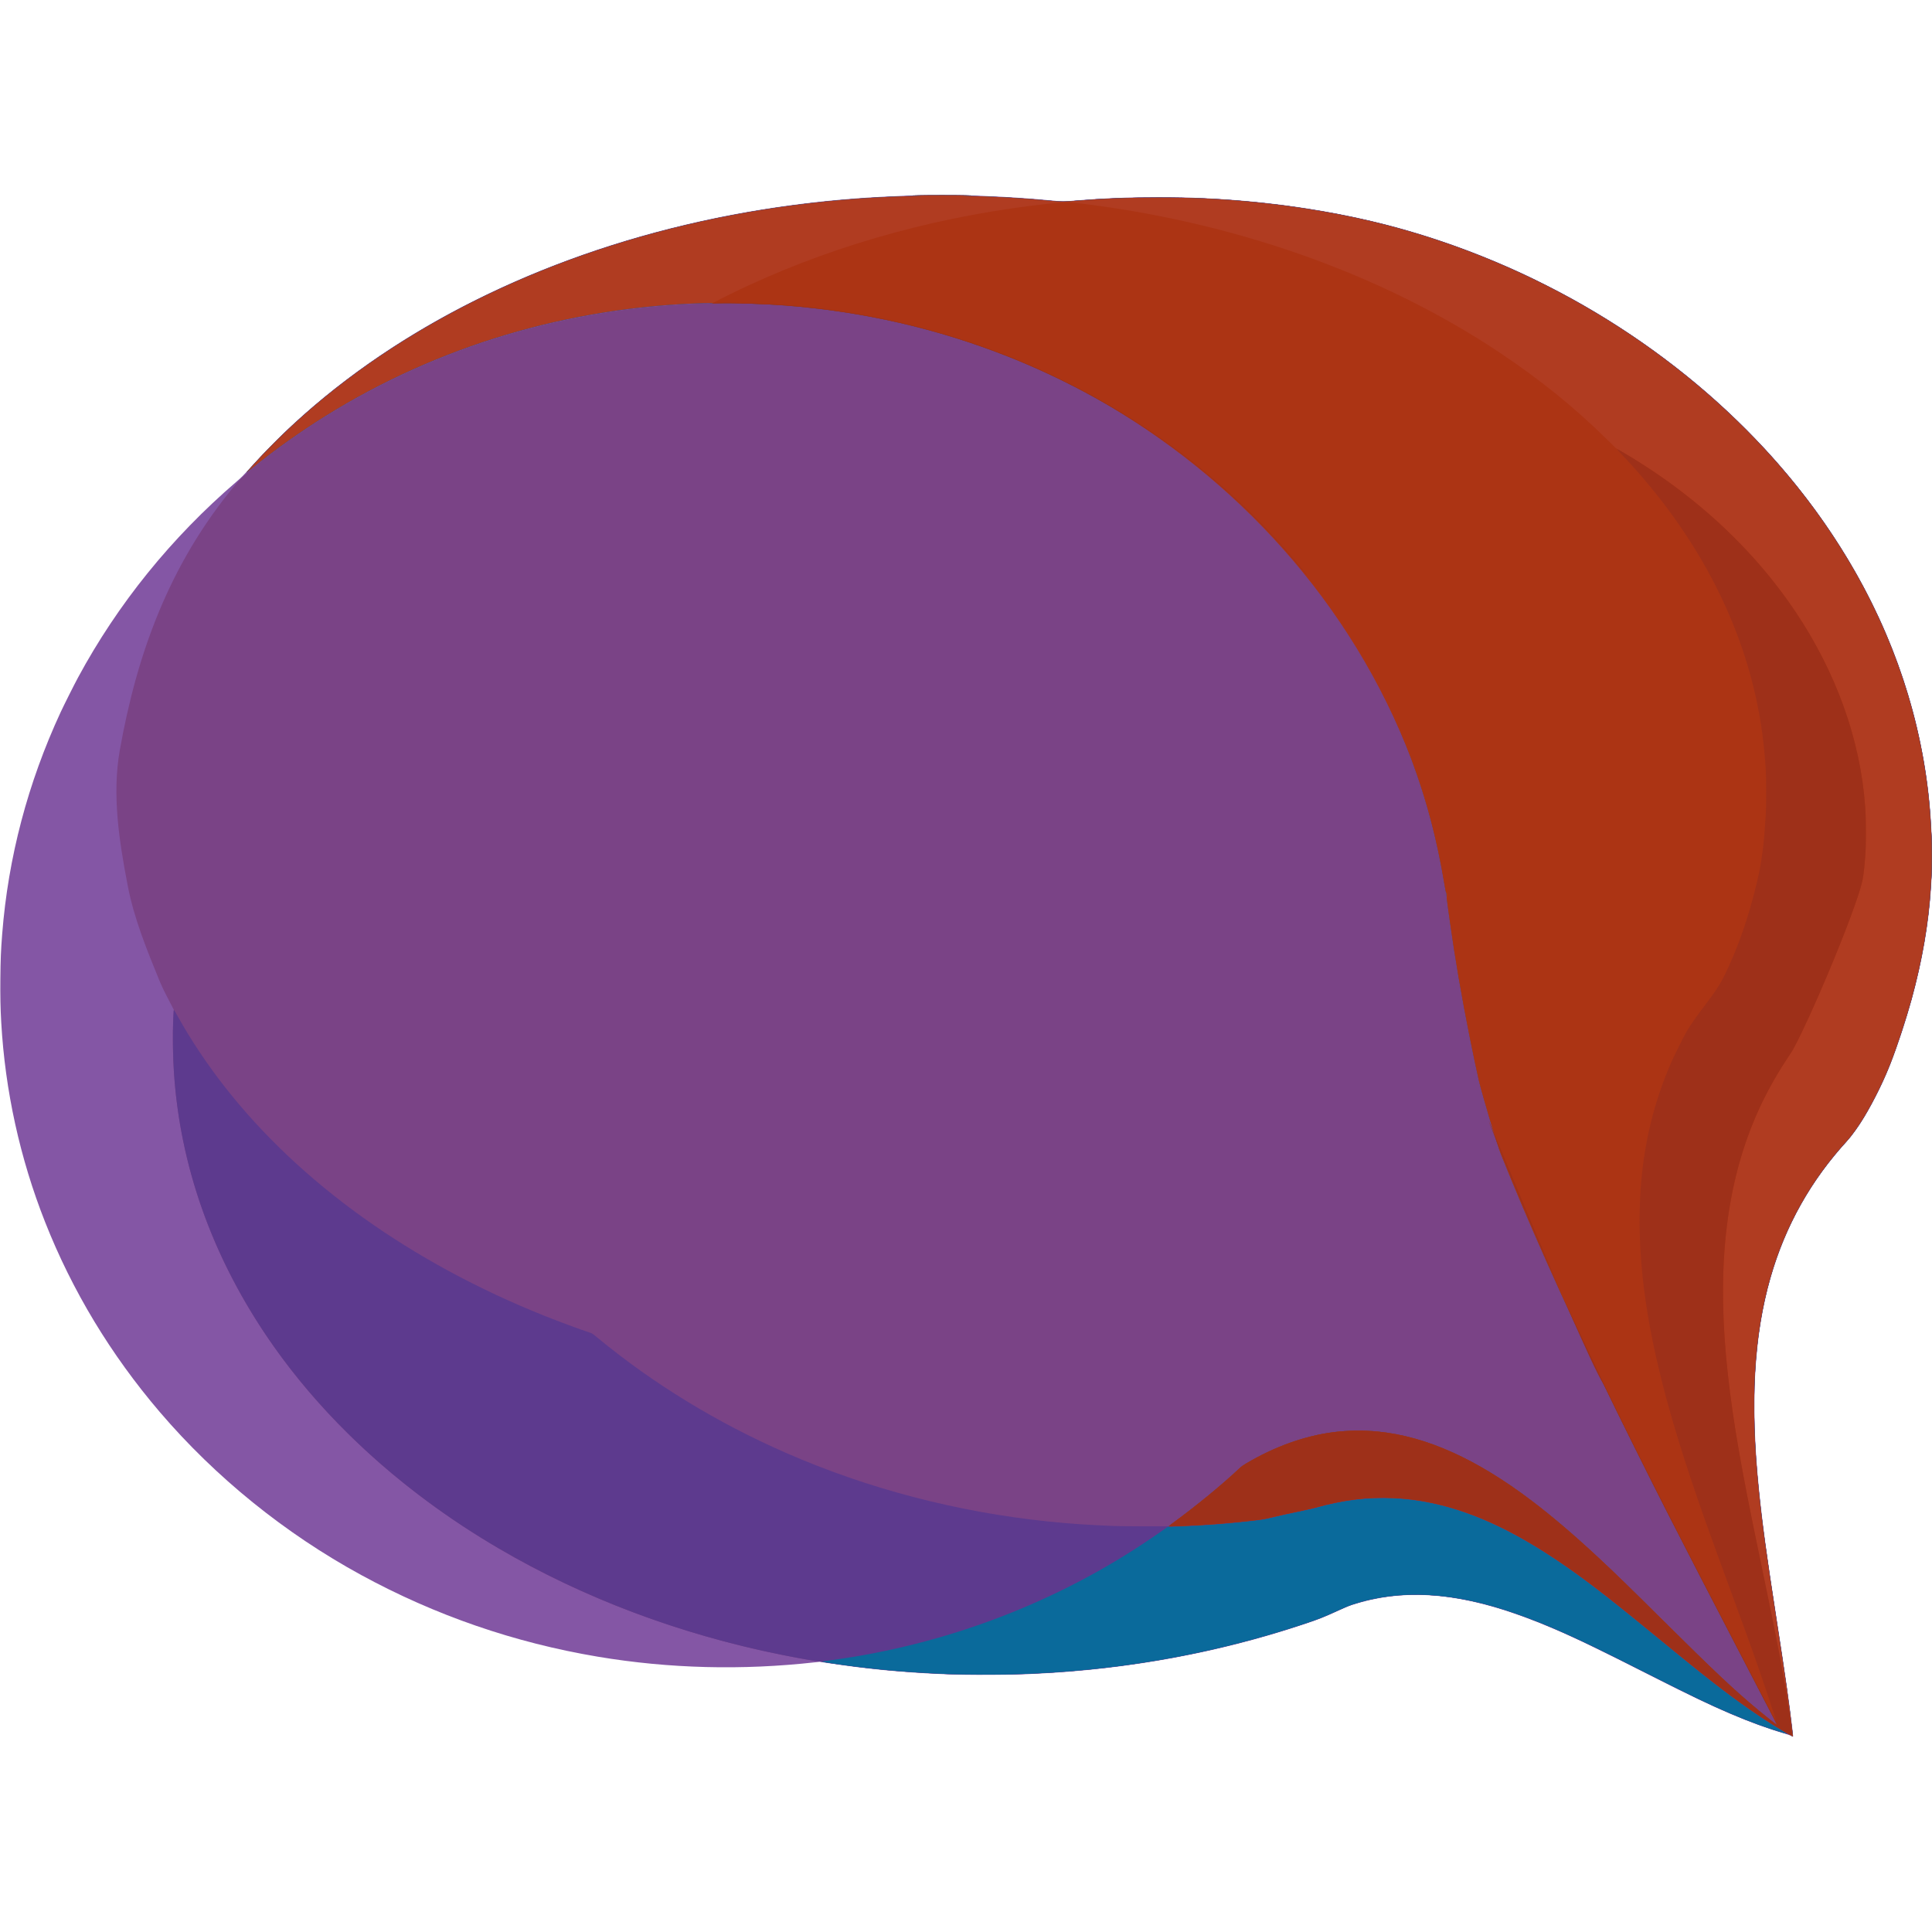 <?xml version="1.0" encoding="UTF-8" standalone="no"?>
<!-- Created with Inkscape (http://www.inkscape.org/) -->

<svg
   xmlns:dc="http://purl.org/dc/elements/1.1/"
   xmlns:cc="http://creativecommons.org/ns#"
   xmlns:rdf="http://www.w3.org/1999/02/22-rdf-syntax-ns#"
   xmlns:svg="http://www.w3.org/2000/svg"
   xmlns="http://www.w3.org/2000/svg"
   xmlns:sodipodi="http://sodipodi.sourceforge.net/DTD/sodipodi-0.dtd"
   xmlns:inkscape="http://www.inkscape.org/namespaces/inkscape"
   width="7135"
   height="7135"
   id="svg2"
   version="1.1"
   inkscape:version="0.48.5 r10040"
   sodipodi:docname="CTWLOGO-icon.svg"
   inkscape:export-filename="C:\Users\Menthol\Documents\GitHub\kirstinheidler.co.uk-data\images\CTWLOGO-icon.png"
   inkscape:export-xdpi="0.45837724"
   inkscape:export-ydpi="0.45837724">
  <defs
     id="defs4" />
  <sodipodi:namedview
     id="base"
     pagecolor="#ffffff"
     bordercolor="#666666"
     borderopacity="1.0"
     inkscape:pageopacity="0.0"
     inkscape:pageshadow="2"
     inkscape:zoom="0.093"
     inkscape:cx="3342.4769"
     inkscape:cy="3788.3366"
     inkscape:document-units="px"
     inkscape:current-layer="layer1"
     showgrid="false"
     inkscape:window-width="1536"
     inkscape:window-height="811"
     inkscape:window-x="-8"
     inkscape:window-y="-8"
     inkscape:window-maximized="1"
     fit-margin-top="0"
     fit-margin-left="0"
     fit-margin-right="0"
     fit-margin-bottom="0"
     inkscape:snap-page="true"
     inkscape:snap-object-midpoints="true" />
  <g
     inkscape:label="Layer 1"
     inkscape:groupmode="layer"
     id="layer1"
     transform="translate(6187.616,3650.753)">
    <path
       inkscape:connector-curvature="0"
       id="path3010"
       d="m 427.007,2759.619 c -3.232,-1.667 -15.157,-5.73 -26.5,-9.028 -59.661,-17.346 -126.892,-41.931 -198.624,-72.63 -74.609,-31.931 -149.014,-67.434 -272,-129.788 -210.647,-106.797 -290.203,-145.343 -377.5,-182.9 -300.172,-129.141 -524.47,-157.331 -735.677,-92.46 -22.17,6.809 -25.848,8.266 -57.864,22.912 -60.275,27.573 -74.085,33.017 -135.958,53.587 -310.689,103.291 -640.313,164.175 -979.5,180.921 -62.206,3.071 -84.336,3.639 -163.5,4.199 -82.113,0.581 -134.51,-0.258 -200.5,-3.21 -138.116,-6.178 -265.665,-18.588 -402.425,-39.153 l -37.925,-5.703 -15.075,1.694 c -270.578,30.398 -540.799,23.535 -803.075,-20.397 -308.426,-51.662 -601.272,-152.696 -874.5,-301.709 -282.07,-153.835 -538.042,-361.004 -744.07,-602.207 -181.053,-211.965 -323.183,-447.426 -423.441,-701.5 -92.947,-235.546 -147.66,-484.702 -161.949,-737.5 -2.936,-51.937 -3.816,-96.091 -3.211,-161 0.67,-71.837 1.995,-104.273 6.737,-165 22.071,-282.611 94.588,-557.777 215.973,-819.5 12.055,-25.993 49.811,-101.233 63.981,-127.5 146.793,-272.122 344.619,-516.751 584.979,-723.38 19.833,-17.049 23.84,-21.107 53,-53.664 35.353,-39.472 86.564,-92.215 127.5,-131.316 374.079,-357.305 890.34,-624.461 1475.5,-763.543 248.204,-58.994 509.255,-94.893 767.5,-105.545 19.8,-0.817 47.25,-2.062 61,-2.768 33.599,-1.725 212.085,-1.72 243,0.01 12.1,0.676 34.15,1.686 49,2.244 74.905,2.815 163.492,8.895 240.431,16.5 24.589,2.431 46.001,3.254 53.125,2.043 5.27,-0.896 62.662,-5.316 97.944,-7.544 82.053,-5.18 144.493,-7.035 236.5,-7.026 72.966,0.01 110.373,0.782 170,3.52 263.817,12.114 524.79,53.72 753.5,120.127 145.656,42.292 290.637,96.976 430.5,162.375 47.003,21.978 130.244,64.519 176.5,90.2 187.285,103.98 361.837,226.937 516.5,363.831 84.893,75.139 168.742,159.31 240.857,241.782 99.404,113.679 184.714,230.579 260.642,357.158 169.7,282.904 271.799,591.118 300.453,907 9.207,101.502 10.979,208.386 5.005,302 -11.329,177.535 -48.811,359.498 -113.809,552.5 -34.762,103.222 -63.616,171.357 -104.386,246.5 -35.698,65.794 -63.688,107.29 -98.829,146.518 -22.319,24.915 -30.227,34.197 -48.804,57.286 -163.68,203.436 -255.456,445.449 -279.561,737.196 -4.543,54.984 -5.999,87.523 -6.733,150.5 -1.548,132.717 7.888,274.691 30.24,455 11.358,91.623 23.941,178.607 52.44,362.5 30.823,198.896 44.361,293.101 55.93,389.188 4.166,34.601 4.602,39.847 3.306,39.764 -0.412,-0.026 -3.394,-1.412 -6.626,-3.08 z M -2943.011,1060.186 c 51.013,-6.007 93.141,-25.693 127.145,-59.414 4.538,-4.5 8.539,-9.33 8.891,-10.733 0.47,-1.873 -0.375,-4.442 -3.182,-9.672 -7.126,-13.275 -26.573,-46.073 -27.769,-46.834 -2.538,-1.614 -5.052,-0.584 -11.89,4.872 -18.814,15.012 -46.024,29.906 -67.3,36.838 -21.739,7.083 -52.644,11.41 -71,9.94 -42.037,-3.367 -82.231,-27.93 -98.355,-60.105 -3.976,-7.934 -6.838,-18.039 -5.491,-19.386 0.548,-0.548 25.713,-3.246 55.922,-5.995 99.004,-9.008 167.427,-16.264 193.425,-20.512 21.762,-3.556 34.02,-14.568 37.122,-33.348 1.436,-8.694 -0.01,-28.663 -3.218,-44.592 -8.454,-41.916 -32.899,-80.092 -68.772,-107.399 -22.157,-16.867 -48.321,-28.283 -76.482,-33.373 -17.678,-3.195 -53.653,-3.189 -71.371,0.012 -39.925,7.213 -70.754,22.882 -100.303,50.978 -53.333,50.71 -74.496,119.381 -60.407,196.005 10.868,59.108 47.448,106.896 101.591,132.718 39.739,18.953 89.992,26.058 141.445,19.999 z m -148.105,-223.509 c -3.778,-2.227 -4.5,-4.146 -4.5,-11.962 0,-13.438 5.502,-29.804 14.705,-43.741 2.08,-3.15 7.385,-9.512 11.789,-14.136 20.399,-21.424 41.746,-31.645 68.506,-32.802 19.321,-0.835 34.199,2.97 51.376,13.139 8.346,4.941 24.391,19.862 29.567,27.496 8.196,12.089 13.057,25.754 13.057,36.709 0,4.878 -0.243,5.44 -2.96,6.845 -1.628,0.842 -5.881,2.208 -9.452,3.036 -15.02,3.483 -70.995,10.83 -106.588,13.989 -24.019,2.132 -62.867,2.977 -65.5,1.425 z m 591.5,223.605 c 11.086,-2.472 27.25,-8.054 37.816,-13.059 14.838,-7.028 27.292,-14.928 47.67,-30.24 10.458,-7.858 20.032,-14.551 21.277,-14.873 1.245,-0.323 2.875,-0.079 3.623,0.542 1.75,1.452 4.035,9.667 7.038,25.299 2.794,14.546 6.051,23.354 9.61,25.988 2.352,1.74 3.396,1.798 14.5,0.802 6.581,-0.591 17.141,-1.72 23.466,-2.511 6.325,-0.79 17.8,-1.948 25.5,-2.573 7.813,-0.634 15.209,-1.757 16.735,-2.542 4.988,-2.564 5.337,5.888 -5.321,-128.87 -4.676,-59.123 -5.019,-65.676 -4.5,-86 0.95,-37.182 5.318,-81.482 12.199,-123.696 3.034,-18.613 3.025,-18.663 -3.533,-21.429 -13.956,-5.885 -68.594,-14.311 -74.008,-11.413 -3.596,1.925 -6.686,10.35 -9.97,27.187 -3.308,16.962 -4.603,20.851 -6.94,20.851 -0.835,0 -7.625,-5.992 -15.089,-13.317 -41.823,-41.036 -92.01,-56.019 -156.247,-46.647 -44.461,6.487 -80.38,24.239 -110.197,54.463 -15.346,15.555 -26.299,31.265 -36.16,51.864 -23.666,49.436 -26.731,114.835 -7.762,165.637 15.126,40.508 45.97,77.874 83.574,101.244 20.112,12.499 44.988,21.194 70.72,24.72 10.608,1.454 47.271,0.518 56,-1.428 z m -20.5,-80.553 c -17.544,-1.601 -36.407,-8.134 -50.595,-17.523 -9.619,-6.365 -25.072,-21.36 -32.164,-31.21 -25.814,-35.852 -29.803,-83.813 -10.297,-123.801 14.255,-29.224 39.152,-51.92 67.331,-61.38 13.398,-4.497 19.951,-5.413 38.725,-5.41 16.158,0 18.977,0.265 27.551,2.564 19.872,5.33 35.302,14.125 49.555,28.247 17.989,17.824 29.609,38.841 34.294,62.031 8.809,43.604 -2.746,83.337 -33.236,114.287 -18.557,18.837 -41.175,29.662 -67.281,32.2 -10.875,1.058 -12.246,1.057 -23.883,0 z m 912.857,81.999 c 50.819,-3.242 89.283,-16.439 124.446,-42.697 9.974,-7.448 29.087,-25.996 29.827,-28.945 0.644,-2.565 -3.713,-11.19 -18.104,-35.84 -10.57,-18.105 -13.032,-21.5 -15.591,-21.5 -1.08,0 -6.935,3.811 -13.01,8.47 -34.048,26.106 -71.305,40.47 -112.995,43.565 -21.607,1.604 -39.385,-0.707 -57.297,-7.449 -23.171,-8.721 -45.618,-25.646 -57.074,-43.034 -7.705,-11.694 -13.459,-27.259 -10.707,-28.961 0.59,-0.364 25.502,-2.892 55.36,-5.618 98.927,-9.029 158.367,-15.252 186.788,-19.553 18.096,-2.739 24.893,-5.213 32.708,-11.902 5.235,-4.481 9.973,-13.862 11.376,-22.521 1.958,-12.086 -1.444,-40.892 -7.059,-59.765 -16.493,-55.437 -62.052,-101.692 -117.847,-119.647 -29.844,-9.604 -66.799,-11.208 -102.147,-4.434 -48.351,9.265 -94.292,41.339 -124.255,86.748 -16.6,25.158 -26.658,51.248 -31.456,81.601 -2.606,16.488 -2.361,49.47 0.506,68 6.428,41.543 21.816,74.09 48.107,101.747 38.868,40.888 86.506,59.636 159.068,62.603 1.925,0.079 10.636,-0.312 19.357,-0.868 z m -131.107,-225.885 c -3.242,-2.062 -3.25,-2.086 -3.25,-10.421 0,-15.242 6.937,-34.533 17.387,-48.351 7.07,-9.348 23.302,-24.2 32.464,-29.704 9.36,-5.623 24.315,-11.028 35.148,-12.704 9.35,-1.447 27.274,-0.637 36,1.626 8.001,2.075 20.943,7.991 28.692,13.114 7.811,5.164 20.562,17.446 25.953,24.998 8.086,11.325 13.309,25.839 13.34,37.071 0.014,4.784 -0.234,5.353 -2.946,6.755 -4.374,2.262 -13.616,4.196 -35.741,7.481 -45.775,6.796 -88.426,10.901 -121.298,11.673 -21.511,0.505 -22.643,0.438 -25.75,-1.538 z m -1918.782,221.027 17.968,-0.623 27.713,-144 c 15.242,-79.2 31.203,-162.11 35.47,-184.245 7.311,-37.933 8.574,-43.395 9.759,-42.21 0.268,0.268 18.961,82.801 41.54,183.406 22.579,100.606 41.48,183.347 42.003,183.869 1.231,1.231 111.793,-0.629 113.046,-1.902 1.474,-1.497 115.06,-540.792 114.103,-541.748 -0.901,-0.901 -104.751,0.677 -105.68,1.606 -0.285,0.285 -14.662,83.002 -31.95,183.817 -17.288,100.814 -31.833,183.7 -32.324,184.19 -0.49,0.49 -1.12,0.515 -1.399,0.054 -0.279,-0.46 -17.442,-82.062 -38.139,-181.337 -20.697,-99.275 -38.083,-181.563 -38.635,-182.863 l -1.003,-2.362 -15.72,0.601 c -8.646,0.331 -34.23,0.885 -56.853,1.231 -22.623,0.346 -41.611,0.926 -42.197,1.288 -0.585,0.362 -16.371,83.166 -35.079,184.01 -18.708,100.844 -34.257,183.595 -34.553,183.891 -0.296,0.296 -0.828,0.249 -1.181,-0.105 -0.354,-0.354 -15.413,-82.403 -33.465,-182.331 -18.052,-99.928 -33.271,-182.138 -33.82,-182.687 -1.227,-1.227 -126.938,0.794 -128.205,2.062 -1.062,1.062 132.892,536.491 134.473,537.5 1.171,0.748 60.853,0.044 94.129,-1.11 z m 1635.973,-4.959 18.942,-0.665 55.148,-186 c 39.506,-133.245 54.839,-186.298 54.058,-187.05 -1.617,-1.559 -95.691,0.236 -97.215,1.855 -0.619,0.658 -13.187,49 -27.93,107.427 -14.742,58.428 -27.155,106.799 -27.583,107.492 -0.509,0.824 -1.096,0.917 -1.698,0.268 -0.506,-0.545 -14.506,-48.467 -31.113,-106.492 -16.606,-58.025 -30.724,-106.028 -31.372,-106.672 -0.898,-0.893 -14.411,-0.928 -56.679,-0.149 -30.525,0.563 -55.877,1.377 -56.337,1.809 -0.882,0.828 124.938,368.119 126.425,369.056 1.005,0.633 47.816,0.087 75.353,-0.879 z M -4662.116,28.228 c 32.165,-4.845 59.147,-17.615 95,-44.962 16.597,-12.659 21.371,-15.784 23.1,-15.12 2.382,0.914 4.207,6.523 7.428,22.834 3.618,18.317 5.345,23.867 8.651,27.796 2.274,2.703 3.053,2.969 8.682,2.969 3.401,0 15.849,-1.103 27.661,-2.451 11.812,-1.348 25.752,-2.737 30.977,-3.087 20.044,-1.343 19.746,-0.752 17.045,-33.717 -1.092,-13.335 -4.293,-53.72 -7.112,-89.745 -5.038,-64.368 -5.117,-66.027 -4.593,-96 0.685,-39.191 4.736,-80.501 12.161,-124 2.86,-16.758 2.815,-16.866 -8.574,-20.464 -13.95,-4.407 -51.127,-10.536 -63.904,-10.536 -5.112,0 -6.138,0.333 -7.887,2.557 -2.794,3.552 -4.564,9.509 -8.108,27.29 -3.092,15.512 -4.256,19.154 -6.125,19.154 -1.048,0 -12.804,-10.734 -23.123,-21.113 -7.444,-7.488 -25.61,-19.536 -38.814,-25.743 -25.764,-12.112 -50.921,-16.964 -81.965,-15.808 -55.339,2.061 -98.498,19.067 -133.14,52.462 -18.525,17.858 -30.321,33.928 -40.888,55.703 -13.772,28.378 -19.972,57.688 -19.972,94.409 0,56.035 18.212,101.497 56.462,140.943 32.15,33.156 69.561,52.183 112.038,56.982 12.856,1.452 34.122,1.286 45,-0.353 z m -20.265,-82.918 c -9.618,-1.825 -20.269,-5.108 -28.124,-8.668 -15.298,-6.935 -33.017,-21.688 -44.912,-37.395 -7.495,-9.898 -16.569,-28.803 -19.917,-41.5 -2.607,-9.886 -2.766,-11.698 -2.712,-31 0.053,-18.926 0.26,-21.253 2.702,-30.313 5.152,-19.113 13.885,-35.375 27.1,-50.467 18.316,-20.918 39.935,-33.179 66.629,-37.789 13.4,-2.314 37.193,-1.548 48.974,1.577 19.612,5.202 35.461,14.438 50.148,29.223 23.821,23.98 35.863,53.634 35.875,88.343 0.011,33.849 -11.199,61.214 -35.275,86.106 -14.761,15.262 -30.937,24.869 -50.515,30.003 -8.053,2.112 -12.516,2.606 -26.206,2.902 -11.24,0.243 -18.816,-0.082 -23.765,-1.021 z m 3274.926,82.061 c 18.805,-3.482 42.196,-13.002 61.839,-25.166 5.225,-3.236 17.375,-11.795 27,-19.021 21.177,-15.899 21.576,-16.132 23.93,-14.001 2.242,2.029 3.246,5.505 7.081,24.527 3.241,16.075 5.835,23.682 9.076,26.615 1.646,1.49 3.351,1.642 12.658,1.131 5.915,-0.325 18.18,-1.504 27.255,-2.62 9.075,-1.116 21.866,-2.425 28.424,-2.91 11.203,-0.828 12.064,-1.045 14.25,-3.586 2.666,-3.099 2.806,-5.394 1.351,-22.093 -0.527,-6.05 -3.721,-46.325 -7.097,-89.5 -5.937,-75.931 -6.119,-79.318 -5.563,-103.5 0.597,-25.923 2.227,-47.867 5.72,-77 1.99,-16.596 7.463,-53.836 8.551,-58.178 1.364,-5.444 -1.928,-7.822 -15.682,-11.334 -15.597,-3.982 -47.708,-8.983 -57.703,-8.986 -9.927,0 -11.227,2.28 -16.682,29.288 -3.206,15.877 -4.525,19.709 -6.781,19.709 -0.532,0 -7.344,-6.203 -15.136,-13.785 -16.087,-15.652 -27.912,-24.098 -45.663,-32.617 -14.206,-6.817 -26.782,-10.97 -41.881,-13.831 -15.631,-2.961 -49.442,-3.151 -67.607,-0.379 -58.596,8.942 -103.914,37.222 -134.785,84.112 -28.543,43.354 -39.241,102.712 -28.565,158.5 10.899,56.956 52.216,111.494 104.347,137.739 18.167,9.146 36.439,14.774 57.502,17.71 13.357,1.862 42.007,1.426 54.161,-0.825 z m -27.506,-82.222 c -16.138,-2.916 -33.813,-10.617 -46.773,-20.38 -9.427,-7.101 -22.815,-21.54 -29.791,-32.13 -23.282,-35.341 -25.421,-84.004 -5.367,-122.098 8.852,-16.815 24.698,-34.896 39.231,-44.765 9.148,-6.212 23.554,-12.745 34.768,-15.767 9.007,-2.427 11.354,-2.636 29.777,-2.658 18.639,-0.021 20.676,0.161 29.929,2.673 30.572,8.301 56.822,30.431 72.022,60.72 17.038,33.951 17.473,76.181 1.128,109.552 -17.254,35.225 -47.17,58.8 -82.46,64.98 -10.457,1.831 -31.976,1.766 -42.464,-0.129 z m -1563.655,80.97 c 45.684,-5.705 85.401,-25.969 118.524,-60.473 30.682,-31.962 47.504,-65.692 54.061,-108.4 2.283,-14.872 2.271,-45.013 -0.024,-60 -6.804,-44.424 -25.533,-80.153 -58.707,-111.994 -30.588,-29.359 -65.945,-47.181 -107.476,-54.175 -15.45,-2.602 -57.105,-2.616 -72.878,-0.025 -54.768,8.997 -99.592,36.391 -132.774,81.144 -24.577,33.147 -36.706,71.05 -36.72,114.748 -0.019,57.077 18.562,102.34 58.21,141.8 47.228,47.005 106.818,66.236 177.784,57.374 z m -51.403,-80.912 c -23.465,-4.437 -42.871,-14.808 -60.113,-32.126 -15.623,-15.692 -26.208,-34.062 -31.638,-54.906 -2.871,-11.023 -3.115,-13.257 -3.209,-29.428 -0.109,-18.785 1.056,-26.858 5.961,-41.296 10.149,-29.872 34.01,-56.02 62.318,-68.287 23.625,-10.238 55.492,-12.16 80.663,-4.866 18.77,5.439 32.813,13.858 47.453,28.449 18.777,18.713 29.134,38.793 33.51,64.963 2.456,14.686 1.617,36.696 -1.918,50.35 -5.754,22.222 -15.463,38.914 -32.877,56.527 -14.3,14.462 -30.25,23.544 -50.673,28.853 -12.359,3.212 -37.15,4.098 -49.477,1.767 z m 2754.903,82.515 c 53.275,-3.83 95.065,-22.487 131,-58.481 17.653,-17.683 30.108,-34.79 40.04,-54.994 29.53,-60.079 25.18,-137.718 -10.799,-192.736 -7.558,-11.558 -14.182,-19.616 -26.022,-31.657 -34.307,-34.892 -73.517,-54.25 -121.692,-60.081 -12.684,-1.535 -43.136,-1.26 -56.656,0.512 -46.472,6.092 -82.681,23.425 -115.773,55.42 -31.773,30.72 -50.208,65.079 -57.7,107.542 -3.057,17.323 -3.316,49.223 -0.537,66 7.587,45.801 26.233,81.046 59.808,113.055 32.732,31.204 70.419,48.91 115.831,54.417 7.701,0.934 12.407,1.286 24.5,1.831 2.2,0.099 10.3,-0.273 18,-0.826 z m -32.915,-82.082 c -40.721,-5.939 -77.813,-37.831 -91.758,-78.893 -4.212,-12.402 -5.827,-23.337 -5.819,-39.381 0.01,-15.835 0.871,-22.526 4.534,-35.165 12.59,-43.444 50.469,-75.893 94.959,-81.345 39.178,-4.801 72.335,6.452 98.4,33.395 19.939,20.61 30.441,43.6 33.095,72.441 2.225,24.184 -2.63,48.872 -13.555,68.924 -4.841,8.886 -15.921,23.38 -23.101,30.219 -16.693,15.9 -36.39,25.805 -58.423,29.378 -10.07,1.633 -28.648,1.841 -38.332,0.429 z m -3424.585,77.489 c 38.828,-4.927 73.058,-20.31 97.993,-44.039 19.352,-18.416 29.735,-37.944 33.518,-63.041 5.664,-37.577 -5.275,-71.178 -30.923,-94.988 -9.426,-8.75 -21.402,-16.119 -54.03,-33.248 -29.46,-15.466 -33.821,-18.186 -41.2,-25.7 -6.613,-6.734 -8.799,-12.288 -8.127,-20.649 0.621,-7.739 3.242,-13.055 9.095,-18.451 9.634,-8.88 16.088,-10.854 51.675,-15.802 14.575,-2.026 27.962,-4.287 29.75,-5.024 2.885,-1.189 3.25,-1.78 3.25,-5.253 0,-6.958 -15.549,-57.519 -19.582,-63.674 -2.709,-4.135 -6.714,-4.756 -22.609,-3.507 -37.048,2.91 -66.169,12.028 -90.766,28.421 -34.749,23.159 -51.699,56.592 -49.721,98.071 1.191,24.981 8.466,42.676 24.571,59.763 9.167,9.727 17.475,14.852 52.492,32.382 33.124,16.582 44.767,23.541 51.366,30.701 10.377,11.257 12.547,25.014 6.221,39.42 -4.114,9.368 -16.352,18.48 -31.07,23.134 -14.759,4.667 -22.982,5.574 -48.882,5.394 -32.451,-0.226 -33.043,0.046 -31.555,14.479 0.381,3.7 1.529,12.577 2.55,19.727 1.021,7.15 2.157,17.5 2.525,23 0.666,9.971 2.83,17.355 5.597,19.103 4.112,2.598 36.63,2.474 57.863,-0.22 z m 1470.847,-0.581 c 6.558,-2.001 6.481,-0.897 4.734,-67.186 -0.856,-32.514 -2.048,-86.341 -2.648,-119.617 -1.22,-67.684 -1.437,-64.851 5.794,-75.766 11.941,-18.026 55.79,-43.245 83.871,-48.237 10.342,-1.839 32.78,-0.813 42.24,1.931 24.531,7.116 36.093,21.29 41.66,51.073 2.862,15.309 3.662,45.064 3.976,147.867 0.302,98.832 0.358,101.433 2.268,104 1.077,1.448 3.038,2.802 4.358,3.009 1.32,0.207 12.086,-0.199 23.925,-0.901 16.625,-0.986 26.119,-1.023 41.704,-0.162 23.768,1.313 25.654,0.976 27.415,-4.902 1.252,-4.179 0.492,-25.234 -2.795,-77.412 -1.223,-19.42 -1.665,-43.335 -1.744,-94.5 -0.104,-67.391 -0.072,-68.583 1.991,-73.6 6.611,-16.079 24.522,-33.735 48.735,-48.043 19.302,-11.406 32.997,-14.92 54.668,-14.027 37.458,1.542 54.051,12.729 61.97,41.779 6.288,23.069 7.277,45.228 7.423,166.391 0.104,86.281 0.238,93.23 1.849,96.179 2.822,5.167 4.487,5.321 34.758,3.212 11.639,-0.811 20.406,-0.772 35.197,0.158 21.697,1.364 24.389,0.985 26.919,-3.793 1.824,-3.444 1.569,-35.067 -0.67,-83.255 -0.908,-19.54 -1.994,-68.994 -2.416,-110 -0.7,-68.077 -0.944,-75.621 -2.826,-87.5 -2.546,-16.064 -3.594,-20.849 -6.79,-31 -6.067,-19.27 -16.694,-35.285 -30.113,-45.382 -18.605,-13.998 -40.14,-20.869 -73.021,-23.295 -34.121,-2.518 -61.462,2.991 -93.279,18.797 -24.702,12.271 -45.935,27.844 -63.219,46.367 -4.626,4.957 -8.861,9.013 -9.411,9.013 -0.551,0 -1.997,-2.402 -3.214,-5.338 -3.744,-9.034 -11.8,-21.117 -19.617,-29.428 -20.971,-22.292 -49.779,-33.407 -90.538,-34.93 -32.786,-1.225 -61.642,5.752 -90.823,21.96 -18.382,10.21 -29.065,17.798 -49.859,35.415 -6.7,5.676 -12.852,10.321 -13.67,10.321 -2.044,0 -3.941,-6.251 -8.193,-27 -3.726,-18.182 -6.218,-25.588 -8.965,-26.642 -1.803,-0.692 -24.152,3.495 -38.066,7.13 -8.849,2.312 -35.565,6.825 -48.254,8.152 -3.481,0.364 -6.969,1.301 -7.75,2.082 -2.201,2.201 -1.716,7.821 2.022,23.414 8.004,33.397 13.129,67.483 15.542,103.364 0.592,8.8 1.687,63.063 2.434,120.584 1.194,91.884 1.552,104.958 2.949,107.66 0.875,1.692 2.162,3.314 2.861,3.605 2.294,0.955 83.15,-0.488 86.618,-1.546 z m 1365.153,-0.817 c 34.081,-3.106 69.525,-12.279 76.278,-19.74 1.217,-1.345 2.075,-7.381 3.656,-25.705 2.66,-30.835 2.664,-34.942 0.036,-37.571 -1.719,-1.719 -2.832,-1.935 -7.25,-1.41 -9.19,1.092 -26.788,4.256 -42.22,7.59 -13.032,2.815 -16.968,3.248 -30,3.296 -16.978,0.062 -22.711,-1.163 -30.933,-6.608 -8.376,-5.548 -13.01,-13.752 -16.075,-28.459 -2.243,-10.763 -3.416,-49.539 -3.429,-113.377 -0.011,-51.303 0.742,-68.742 3.187,-73.825 l 1.287,-2.675 18.482,0.029 c 10.165,0.016 32.779,0.619 50.253,1.341 34.054,1.406 40.296,1.114 43.689,-2.047 2.127,-1.982 2.16,-2.465 1.853,-27.17 -0.172,-13.834 0.085,-29.898 0.571,-35.697 1.296,-15.465 4.522,-14.267 -36.292,-13.482 -18.476,0.355 -43.364,0.732 -55.307,0.836 l -21.714,0.19 -2.786,-2.771 c -2.609,-2.595 -2.807,-3.393 -3.124,-12.584 -0.186,-5.397 0.143,-18.325 0.731,-28.729 0.589,-10.404 1.607,-30.714 2.264,-45.133 1.278,-28.041 1.1,-29.77 -3.362,-32.67 -2.044,-1.329 -27.222,-5.134 -73.254,-11.071 -15.644,-2.018 -15.23,-2.055 -18.985,1.708 -5.009,5.019 -6.01,12.413 -5.175,38.196 0.376,11.58 1.098,27.566 1.605,35.524 0.507,7.958 1.218,23.259 1.58,34 0.653,19.409 0.642,19.552 -1.709,22.976 -4.185,6.095 -7.444,7.256 -23.214,8.269 -19.287,1.238 -20.32,1.456 -24.249,5.095 -3.192,2.958 -3.522,3.844 -4.542,12.19 -1.36,11.131 -0.504,32.925 1.61,41 2.677,10.226 3.328,10.5 24.88,10.5 16.936,0 18.545,0.16 22.636,2.25 2.998,1.532 5.061,3.527 6.462,6.25 2.03,3.945 2.066,5.517 2.65,114.5 0.605,112.897 0.622,113.356 4.54,125.5 4.608,14.28 15.61,28.698 27.707,36.311 10.317,6.492 23.693,11.156 37.66,13.133 4.125,0.584 8.85,1.252 10.5,1.485 4.973,0.703 47.185,-0.321 59.5,-1.443 z M -4222.431,20.609 c 1.478,-0.579 3.111,-2.274 3.632,-3.769 0.608,-1.743 0.198,-46.452 -1.141,-124.664 l -2.088,-121.947 2.402,-4.991 c 8.493,-17.645 58.054,-49.151 85.802,-54.545 9.049,-1.759 31.496,-0.697 41.708,1.973 23.042,6.025 35.116,18.286 41.052,41.686 1.292,5.094 2.811,13.904 3.375,19.578 1.882,18.936 4.144,126.712 3.855,183.647 l -0.281,55.33 2.806,2.42 c 2.753,2.374 3.16,2.42 21.588,2.42 10.33,0 30.425,-0.3 44.656,-0.666 25.619,-0.659 25.897,-0.69 28.291,-3.084 l 2.418,-2.418 -0.681,-22.666 c -0.374,-12.466 -1.368,-42.691 -2.207,-67.166 -0.839,-24.475 -1.672,-71.275 -1.851,-104 -0.196,-35.885 -0.791,-64.064 -1.5,-71 -2.599,-25.431 -8.212,-48.432 -15.252,-62.5 -13.333,-26.641 -37.947,-42.846 -75.42,-49.653 -9.688,-1.76 -15.856,-2.163 -33.847,-2.212 -19.264,-0.053 -23.306,0.222 -32.5,2.209 -28.905,6.247 -48.565,15.621 -80.573,38.418 -12.61,8.981 -25.816,18.466 -29.347,21.078 -5.238,3.874 -6.655,4.511 -7.695,3.455 -1.798,-1.825 -7.036,-23.173 -9.253,-37.712 -1.179,-7.729 -2.45,-12.829 -3.448,-13.827 -1.44,-1.44 -5.9,-0.854 -50.342,6.617 -35.775,6.014 -49.261,8.649 -50.635,9.892 -2.328,2.107 -2.173,3.268 3.099,23.235 10.729,40.632 16.546,83.739 17.814,132 0.325,12.375 0.881,62.391 1.235,111.146 0.614,84.421 0.733,88.744 2.499,90.694 1.02,1.127 2.82,2.186 4,2.354 5.786,0.825 85.406,-0.382 87.831,-1.332 z m 4325.549,-0.45 c 1.229,-0.791 2.538,-2.65 2.91,-4.133 0.372,-1.482 -0.281,-57.157 -1.45,-123.721 l -2.127,-121.026 2.436,-5.322 c 6.091,-13.304 29.475,-31.207 59.681,-45.693 6.223,-2.984 15.536,-6.631 20.695,-8.104 8.779,-2.506 10.317,-2.645 24,-2.171 42.945,1.488 61.286,17.535 67.158,58.757 1.909,13.405 3.061,62.74 3.571,153 0.344,60.939 0.843,89.383 1.602,91.334 0.606,1.559 2.186,3.246 3.511,3.75 2.839,1.079 28.704,1.18 64.781,0.251 23.191,-0.597 26.014,-0.852 27.662,-2.5 1.64,-1.64 1.833,-3.669 1.816,-19.085 -0.01,-9.488 -0.709,-36.15 -1.553,-59.25 -0.844,-23.1 -1.924,-74.625 -2.401,-114.5 -0.911,-76.197 -1.367,-84.054 -6.108,-105.383 -11.058,-49.745 -36.449,-73.339 -88.528,-82.263 -15.311,-2.623 -49.641,-2.43 -62.891,0.354 -15.627,3.284 -30.814,8.632 -46.021,16.207 -14.192,7.069 -17.971,9.553 -52.299,34.374 -11.859,8.575 -19.678,13.612 -20.247,13.043 -1.574,-1.574 -7.748,-27.209 -9.473,-39.333 -0.9,-6.325 -2.252,-12.139 -3.004,-12.92 -1.178,-1.224 -7.835,-0.351 -48.162,6.317 -25.737,4.255 -48.26,8.193 -50.052,8.75 -4.722,1.469 -5.702,3.943 -3.824,9.655 6.128,18.64 14.977,63.463 18.006,91.198 3.444,31.545 3.788,42.812 4.5,147.5 0.4,58.85 1.099,107.838 1.552,108.861 1.74,3.933 4.551,4.152 49.13,3.814 35.189,-0.267 43.295,-0.583 45.128,-1.763 z m -5189.998,-2.891 2.562,-2.979 -0.676,-19.521 c -0.372,-10.736 -1.57,-34.371 -2.663,-52.521 -5.019,-83.33 -5.155,-144.76 -0.371,-168 5.016,-24.368 22.435,-37.337 55.785,-41.535 9.589,-1.207 13.676,-1.158 55.773,0.668 17.567,0.762 19.526,0.395 21.365,-4.007 2.962,-7.089 6.444,-45.176 6.473,-70.803 0.015,-13.465 -0.024,-13.709 -2.525,-15.676 -3.923,-3.086 -11.159,-4.147 -28.285,-4.147 -25.475,0 -42.413,3.063 -62.175,11.245 -11.351,4.7 -15.188,6.807 -38.084,20.918 -9.671,5.96 -18.582,10.837 -19.801,10.837 -3.552,0 -4.67,-3.608 -8.617,-27.81 -1.806,-11.074 -4.55,-17.19 -7.713,-17.19 -1.196,0 -11.199,1.781 -22.23,3.959 -11.031,2.177 -30.619,5.29 -43.529,6.917 -30.469,3.84 -29.603,3.015 -23.581,22.485 7.981,25.801 13.367,54.394 16.508,87.64 2.771,29.324 3.312,50.207 3.909,150.837 l 0.637,107.337 2.851,2.452 2.851,2.452 44.486,-0.289 44.486,-0.289 2.562,-2.979 z m 2467.593,2.405 c 3.025,-0.84 4.15,-1.83 5.353,-4.708 1.72,-4.117 1.58,-9.446 -1.753,-66.717 -3.176,-54.587 -4.168,-89.097 -3.65,-127 0.428,-31.297 0.757,-37.206 2.524,-45.231 2.824,-12.826 6.075,-19.38 12.952,-26.109 7.02,-6.869 15.82,-11.374 28.972,-14.835 8.812,-2.318 11.734,-2.583 29.771,-2.698 11,-0.07 28.55,0.268 39,0.75 l 19,0.877 2.178,-2.377 c 3.559,-3.885 6.598,-29.097 7.906,-65.595 0.599,-16.711 0.48,-19.536 -0.912,-21.661 -2.904,-4.432 -7.253,-5.127 -31.672,-5.061 -19.256,0.052 -23.969,0.377 -32.688,2.256 -21.808,4.7 -36.265,11.153 -65.251,29.123 -17.505,10.853 -19.637,11.921 -21.424,10.734 -2.74,-1.819 -4.324,-6.956 -6.175,-20.014 -1.99,-14.045 -3.866,-20.812 -6.406,-23.111 -1.925,-1.742 -2.712,-1.663 -23.773,2.408 -11.98,2.315 -32.062,5.49 -44.626,7.056 -24.994,3.114 -26.656,3.704 -26.656,9.466 0,1.744 1.142,6.511 2.537,10.595 4.894,14.323 10.834,40.556 13.909,61.425 5.39,36.579 6.577,66.362 7.371,184.837 l 0.682,101.837 2.806,2.413 2.806,2.413 41.694,-0.01 c 26.37,0 43.102,-0.396 45.524,-1.069 z m -2895.815,-1.516 c 15.512,-1.372 21.371,-1.425 42.617,-0.383 36.793,1.803 35.434,2.802 34.446,-25.294 -1.027,-29.192 -3.405,-80.169 -5.586,-119.732 -5.581,-101.243 -5.485,-97.49 -5.488,-214.7 0,-74.262 0.336,-111.539 1.017,-112.22 0.693,-0.693 25.12,-0.663 76.28,0.096 l 75.26,1.116 2.47,-2.321 c 2.21,-2.076 2.468,-3.119 2.45,-9.896 -0.011,-4.167 -0.505,-10.501 -1.099,-14.076 -0.593,-3.575 -1.372,-17.928 -1.73,-31.895 l -0.651,-25.395 -2.5,-1.847 c -1.375,-1.016 -4.075,-1.912 -6,-1.99 -1.925,-0.079 -22.625,1.475 -46,3.453 -121.859,10.312 -160.507,11.322 -276,7.212 -22.275,-0.793 -49.783,-1.755 -61.129,-2.139 l -20.629,-0.697 -1.682,2.567 c -1.855,2.831 -5.04,19.039 -6.04,30.731 -0.353,4.125 -2.665,15.909 -5.138,26.186 -2.965,12.322 -4.392,20.326 -4.189,23.5 l 0.307,4.814 10.5,0.296 c 15.329,0.432 90.194,-3.678 141,-7.742 8.576,-0.686 11.806,-0.619 12.703,0.263 1.809,1.779 6.338,94.361 8.444,172.618 1.217,45.206 1.101,55.85 -2.225,204.565 -0.578,25.85 -0.91,56.602 -0.737,68.338 l 0.314,21.338 2.806,2.412 c 2.44,2.098 3.809,2.412 10.515,2.412 4.24,0 15.802,-0.716 25.694,-1.591 z m 2102.035,0.925 c 19.322,-0.647 19.939,-0.733 22.317,-3.111 l 2.445,-2.445 -0.662,-22.64 c -0.364,-12.452 -1.536,-38.84 -2.605,-58.639 -4.208,-77.952 -7.202,-205.4 -4.891,-208.185 1.034,-1.246 7.531,-1.351 46.275,-0.748 44.508,0.693 45.103,0.676 47.572,-1.352 2.898,-2.38 2.862,-0.84 1.008,-43.216 -1.341,-30.654 -1.466,-31.617 -4.301,-33.238 -1.655,-0.946 -13.972,-1.387 -49.207,-1.762 l -47,-0.5 0.084,-20.5 c 0.097,-23.627 1.539,-39.455 4.986,-54.708 5.248,-23.224 14.423,-35.239 31.949,-41.836 9.459,-3.56 12.826,-4.165 38.553,-6.922 24.557,-2.632 27.929,-3.586 27.929,-7.902 0,-2.002 -8.31,-38.857 -13.559,-60.133 -2.707,-10.974 -2.518,-10.87 -18.442,-10.164 -42.842,1.898 -88.717,17.271 -119.375,40.002 -38.108,28.255 -51.385,67.352 -47.823,140.819 0.832,17.161 0.863,24.432 0.107,24.899 -0.587,0.363 -5.195,0.952 -10.239,1.309 -12.409,0.878 -28.019,3.275 -34.505,5.298 -8.576,2.675 -8.451,2.089 -6.689,31.287 0.838,13.878 1.523,28.03 1.523,31.45 0,10.357 -0.808,10.016 25.167,10.618 19.075,0.442 22.885,0.789 26.118,2.38 2.082,1.024 4.257,2.746 4.835,3.825 0.684,1.277 1.884,49.654 3.439,138.62 1.314,75.162 2.656,138.171 2.982,140.019 0.326,1.849 1.667,4.436 2.981,5.75 2.381,2.382 2.454,2.388 25.773,2.388 12.862,0 32.327,-0.299 43.257,-0.665 z m 2786.073,-2.381 c 1.358,-0.516 2.623,-2.114 3.088,-3.903 0.939,-3.606 0.071,-39.059 -2.352,-96.05 -2.387,-56.145 -2.382,-127.01 0.014,-175.5 1.005,-20.35 1.895,-49.242 1.978,-64.204 0.177,-32.239 0.618,-30.91 -10.144,-30.607 -3.689,0.104 -13.825,1.116 -22.526,2.25 -18.61,2.425 -27.238,2.532 -46.181,0.57 -7.7,-0.797 -17.058,-1.463 -20.796,-1.479 -5.962,-0.026 -7.106,0.281 -9.332,2.507 -2.5,2.5 -2.527,2.697 -1.911,13.75 1.36,24.374 2.814,42.95 6.55,83.713 6.746,73.591 6.513,67.402 6.204,165.339 -0.186,58.857 0.073,91.769 0.75,95.436 0.604,3.269 1.97,6.611 3.284,8.034 l 2.25,2.437 43.412,-0.709 c 23.876,-0.39 44.446,-1.102 45.711,-1.583 z m -31.123,-423.424 c 14.497,-3.882 25.542,-11.768 30.317,-21.645 4.914,-10.164 6.31,-24.034 3.614,-35.889 -7.358,-32.352 -53.519,-48.197 -87.899,-30.171 -21.865,11.463 -31.181,31.289 -26.06,55.456 3.767,17.778 16.666,29.333 37.029,33.17 10.212,1.925 34.3,1.409 43,-0.921 z m -3173.5,-599.409 c 33.891,-4.998 58.386,-12.63 86.718,-27.019 26.463,-13.44 47.23,-28.836 70.826,-52.508 17.267,-17.322 20.621,-22.438 18.016,-27.475 -2.158,-4.173 -15.066,-20.23 -32.561,-40.504 -17.926,-20.773 -20.203,-23.002 -22.695,-22.21 -1.036,0.329 -7.266,5.342 -13.844,11.139 -31.378,27.656 -44.065,36.793 -65.96,47.504 -25.02,12.239 -46.042,17.599 -73,18.612 -62.644,2.354 -111.693,-21.933 -144.716,-71.659 -17.408,-26.212 -28.464,-57.335 -33.394,-94 -2.057,-15.3 -2.332,-52.877 -0.493,-67.5 8.573,-68.192 42.38,-120.751 93.603,-145.525 47.816,-23.126 109.507,-22.851 156.775,0.699 15.675,7.809 30.32,18.287 50.244,35.946 15.625,13.849 22.006,18.38 25.883,18.38 3.491,0 14.617,-14.357 31.386,-40.5 4.939,-7.7 10.831,-17.6 13.094,-22 6.866,-13.352 5.888,-16.768 -9.26,-32.361 -25.115,-25.852 -55.337,-44.802 -90.346,-56.648 -52.227,-17.672 -122.269,-19.818 -178.842,-5.481 -19.59,4.965 -31.346,9.339 -50.935,18.952 -26.246,12.88 -45.032,26.43 -66.522,47.98 -50.422,50.564 -77.718,111.457 -84.074,187.557 -1.579,18.908 -0.57,56.466 2.046,76.147 8.892,66.901 34.157,121.047 77.548,166.191 44.279,46.069 99.042,71.674 167.002,78.082 16.283,1.536 57.772,0.52 73.5,-1.8 z m 486.557,-1.989 c 43.585,-7.47 78.106,-25.662 109.667,-57.793 17.873,-18.196 29.006,-33.642 38.803,-53.839 19.425,-40.046 24.367,-89.662 13.469,-135.228 -16.663,-69.67 -77.848,-128.813 -149.612,-144.619 -17.997,-3.964 -28.969,-5.072 -49.883,-5.037 -36.286,0.06 -64.07,6.109 -93.5,20.358 -47.827,23.156 -86.325,66.645 -102.44,115.72 -11.866,36.135 -12.951,77.803 -3.026,116.143 8.466,32.705 25.623,61.911 51.431,87.552 34.136,33.915 72.852,52.724 120.535,58.558 13.069,1.599 50.832,0.538 64.557,-1.815 z m -52.557,-79.167 c -29.749,-3.535 -58.183,-20.523 -77.782,-46.471 -6.361,-8.421 -15.376,-25.94 -18.133,-35.236 -6.816,-22.984 -6.829,-51.423 -0.035,-73.804 9.528,-31.386 36.677,-61.105 66.234,-72.503 16.394,-6.322 23.219,-7.435 45.216,-7.375 18.332,0.05 20.809,0.273 29.706,2.671 11.447,3.086 24.11,8.821 34.105,15.447 9.197,6.097 23.679,20.61 30.51,30.577 28.654,41.801 27.87,99.395 -1.904,139.815 -12.051,16.36 -29.062,30.562 -45.435,37.933 -17.89,8.054 -41.52,11.437 -62.483,8.946 z m 1819.291,79.587 c 34.71,-5.88 70.678,-16.952 81.241,-25.009 5.568,-4.247 5.964,-6.67 3.55,-21.753 -4.018,-25.104 -11.188,-52.676 -15.008,-57.708 l -1.835,-2.417 -16.869,8.558 c -19.141,9.71 -26.881,12.701 -40.391,15.608 -33.395,7.184 -67.37,0.724 -94.713,-18.01 -10.225,-7.006 -26.515,-23.351 -33.056,-33.169 -13.736,-20.616 -19.556,-40.154 -19.556,-65.652 0,-20.628 3.112,-34.432 11.855,-52.586 7.772,-16.137 21.616,-32.864 36.392,-43.971 21.423,-16.103 44.224,-23.443 72.823,-23.443 18.922,0 28.425,2.157 55.413,12.575 12.149,4.69 22.814,8.388 23.7,8.218 0.885,-0.171 2.633,-2.106 3.884,-4.301 4.404,-7.731 16.201,-46.856 17.821,-59.106 0.819,-6.193 -1.071,-8.837 -9.8,-13.703 -46.181,-25.749 -110.961,-32.279 -165.975,-16.731 -44.361,12.537 -85.478,43.393 -111.998,84.049 -28.015,42.946 -37.938,97.876 -27.235,150.756 7.882,38.944 27.464,73.877 57.634,102.816 31.485,30.201 67.119,48.332 107.833,54.867 13.984,2.245 14.047,2.249 32.67,2.412 14.109,0.123 19.747,-0.287 31.621,-2.298 z m 324.209,-2.58 c 33.143,-1.657 58.179,-5.315 76.472,-11.175 11.289,-3.616 19.211,-7.237 21.596,-9.873 1.995,-2.204 4.057,-21.018 5.093,-46.467 0.765,-18.795 0.629,-19.038 -10.093,-17.989 -8.097,0.792 -20.605,3.055 -42.067,7.611 -19.881,4.22 -38.152,4.656 -49,1.172 -16.379,-5.262 -24.203,-16.277 -27.522,-38.751 -0.569,-3.85 -1.452,-25 -1.964,-47 -1.758,-75.629 -0.966,-123.387 2.205,-133.062 l 1.291,-3.938 21.495,0.034 c 11.822,0.019 36.12,0.426 53.995,0.906 29.5,0.791 32.799,0.717 35.736,-0.802 1.78,-0.921 3.484,-2.678 3.788,-3.906 0.304,-1.228 0.104,-10.782 -0.444,-21.232 -0.819,-15.62 -0.714,-21.63 0.588,-33.782 1.524,-14.225 1.514,-14.86 -0.276,-16.838 -1.849,-2.043 -2.178,-2.051 -57.376,-1.336 l -55.516,0.72 -2.75,-2.768 -2.75,-2.768 0.022,-18.114 c 0.012,-9.963 0.675,-28.914 1.473,-42.114 0.798,-13.2 1.463,-30.433 1.478,-38.295 0.026,-13.755 -0.063,-14.386 -2.361,-16.684 -1.313,-1.313 -3.901,-2.649 -5.75,-2.969 -10.98,-1.896 -77.576,-10.552 -81.179,-10.552 -6.946,0 -9.902,4.157 -11.591,16.297 -1.068,7.678 -0.833,16.64 1.883,71.703 0.556,11.275 1.203,24.662 1.438,29.749 0.502,10.881 -0.405,14.915 -4.156,18.495 -4.33,4.131 -7.738,4.97 -23.437,5.774 -15.876,0.813 -20.495,2.156 -24.012,6.983 -3.716,5.1 -4.235,39.27 -0.792,52.059 0.63,2.341 2.454,5.565 4.052,7.163 l 2.905,2.905 18.263,-0.314 c 17.618,-0.302 18.408,-0.231 22.354,2.031 2.249,1.289 4.949,3.764 6,5.5 1.839,3.039 1.931,7.215 2.495,113.156 0.623,117.093 0.514,114.522 5.447,129 9.211,27.037 32.833,44.111 66.968,48.405 17.307,2.177 21.751,2.28 46,1.068 z m -1716.517,-2.259 c 1.366,-0.691 2.919,-2.494 3.451,-4.008 0.632,-1.798 0.334,-41.274 -0.861,-113.979 -1.006,-61.175 -1.884,-116.178 -1.951,-122.228 -0.116,-10.438 0.029,-11.274 2.847,-16.36 6.94,-12.53 26.915,-27.823 55.031,-42.135 20.958,-10.668 33.956,-13.604 53.222,-12.024 21.851,1.792 35.234,6.815 45.497,17.078 9.928,9.928 15.748,26.422 17.682,50.111 1.721,21.083 3.346,100.373 3.475,169.551 0.123,66.094 0.128,66.225 2.247,68.346 2.106,2.107 2.501,2.124 46.299,1.985 29.567,-0.093 44.969,-0.501 46.576,-1.234 3.813,-1.737 4.527,-5.659 3.951,-21.684 -2.46,-68.395 -3.762,-120.709 -4.445,-178.635 -0.826,-70.036 -1.204,-76.678 -5.607,-98.5 -2.325,-11.524 -8.526,-28.858 -13.453,-37.607 -5.929,-10.529 -18.736,-23.465 -29.445,-29.741 -20.431,-11.973 -45.667,-17.652 -78.452,-17.652 -19.436,0 -34.301,2.325 -51.479,8.051 -23.917,7.973 -41.508,18.376 -83.027,49.1 -6.577,4.867 -12.55,8.849 -13.275,8.849 -0.725,0 -1.789,-1.238 -2.366,-2.75 -1.979,-5.19 -6.794,-26.258 -7.886,-34.502 -0.601,-4.536 -1.543,-9.935 -2.095,-11.998 -0.895,-3.348 -1.346,-3.749 -4.212,-3.745 -5.733,0.01 -96.752,15.786 -98.253,17.031 -2.159,1.792 -1.852,4.343 2.558,21.277 7.978,30.639 13.304,61.92 16.547,97.187 1.341,14.591 1.808,38.265 2.462,125 0.444,58.85 0.845,107.952 0.892,109.115 0.047,1.163 1.018,3.301 2.158,4.75 l 2.073,2.635 43.677,-0.015 c 33.054,-0.011 44.281,-0.32 46.161,-1.271 z m 522.252,-3.353 c 1.505,-0.769 3.037,-2.597 3.405,-4.064 0.922,-3.676 -0.242,-41.8 -2.576,-84.297 -1.072,-19.525 -2.435,-49.675 -3.028,-67 -1.422,-41.527 -3.037,-137.191 -2.335,-138.326 0.316,-0.512 20.39,-0.739 47.007,-0.533 l 46.455,0.359 2.039,-2.5 c 1.842,-2.258 1.982,-3.419 1.449,-12 -0.325,-5.225 -1.139,-20.968 -1.809,-34.983 -1.163,-24.329 -1.321,-25.586 -3.485,-27.75 l -2.267,-2.267 -46.423,0 c -40.577,0 -46.584,-0.194 -47.701,-1.54 -0.996,-1.2 -1.128,-6.048 -0.599,-21.953 1.523,-45.82 7.822,-72.058 20.132,-83.853 10.764,-10.313 21.752,-13.829 53.907,-17.249 13.251,-1.409 25.218,-3.093 26.593,-3.741 1.722,-0.812 2.593,-2.127 2.799,-4.227 0.292,-2.983 -12.77,-61.178 -14.988,-66.772 -1.725,-4.352 -4.533,-4.882 -19.533,-3.684 -56.423,4.505 -109.282,26.897 -135.559,57.425 -23.947,27.82 -31.61,63.224 -28.413,131.258 l 0.807,17.164 -6.807,0.651 c -29.109,2.782 -43.144,5.793 -45.743,9.812 -1.189,1.838 -1.269,4.726 -0.477,17.209 0.523,8.25 1.316,22.775 1.761,32.279 0.528,11.268 1.234,17.703 2.029,18.5 0.857,0.858 7.983,1.375 23.922,1.738 18.6,0.423 23.257,0.818 25.774,2.184 6.195,3.362 5.626,-6.098 8.046,133.637 1.226,70.764 2.391,133.612 2.59,139.662 0.376,11.457 1.319,14.41 5.242,16.427 3.28,1.687 84.246,0.242 87.784,-1.566 z m 283.764,0.664 c 5.162,-1.351 5.281,-2.707 4.055,-45.852 -1.013,-35.628 -2.339,-75.678 -6.233,-188.173 -2.535,-73.234 -1.421,-185.951 2.77,-280.483 l 1.551,-34.983 -2.183,-1.767 c -2.7,-2.187 -6.319,-2.211 -28.461,-0.193 -13.258,1.208 -23.301,1.398 -45.626,0.864 -35.443,-0.849 -32.877,-2.044 -32.866,15.312 0.01,15.224 2.248,57.487 6,113.25 6.828,101.504 7.366,119.344 9.009,298.5 0.683,74.497 1.447,118.178 2.103,120.242 0.567,1.783 1.784,3.681 2.705,4.218 1.835,1.069 82.838,0.2 87.175,-0.935 z m 239.131,-1.132 c 2.595,-0.648 3.965,-1.712 4.8,-3.729 1.174,-2.835 0.666,-26.594 -1.938,-90.665 -3.487,-85.79 -3.542,-108.171 -0.424,-174 0.807,-17.05 1.755,-46.117 2.105,-64.594 0.634,-33.481 0.629,-33.602 -1.519,-35.75 -2.722,-2.722 -6.762,-2.755 -26.156,-0.217 -24.042,3.147 -29.353,3.333 -46.765,1.641 -8.946,-0.869 -20.013,-1.58 -24.595,-1.58 -12.351,0 -12.116,-0.463 -11.303,22.253 0.64,17.892 2.077,36.158 7.098,90.247 1.379,14.85 3.065,33.3 3.748,41 0.87,9.806 1.279,42.456 1.365,109 0.068,52.25 0.457,96.884 0.865,99.187 0.408,2.303 1.816,5.347 3.129,6.763 l 2.387,2.576 41.785,-0.613 c 22.982,-0.337 43.419,-1.021 45.417,-1.52 z m -31.131,-423.298 c 24.369,-5.22 37,-20.867 37,-45.833 0,-14 -3.978,-23.762 -13.502,-33.135 -10.434,-10.268 -23.629,-15.586 -40.498,-16.321 -20.869,-0.909 -35.51,4.28 -48.734,17.273 -13.163,12.933 -16.898,27.612 -12.066,47.42 4.349,17.831 18.566,28.822 41.3,31.93 8.778,1.2 27.935,0.499 36.5,-1.335 z"
       style="fill:#8456a5" />
    <path
       inkscape:connector-curvature="0"
       id="path3008"
       d="m 429.685,2760.295 c -4.436,-3.162 -13.758,-6.734 -27.302,-10.462 -53.217,-14.647 -125.845,-41.08 -199.5,-72.605 -82.629,-35.367 -157.324,-71.505 -353.5,-171.026 -207.144,-105.085 -318.755,-155.385 -437.04,-196.958 -231.626,-81.41 -427.697,-92.511 -605.96,-34.308 -9.813,3.204 -27.534,10.528 -48.301,19.964 -60.622,27.543 -73.362,32.636 -124.199,49.649 -255.032,85.35 -518.238,141.767 -791.5,169.656 -97.363,9.937 -190.807,15.82 -296,18.637 -48.914,1.31 -188.266,0.679 -230.5,-1.043 -130.552,-5.324 -231.412,-13.471 -348,-28.109 -45.217,-5.677 -107.712,-14.79 -119.697,-17.453 -3.684,-0.819 -9.312,-1.488 -12.508,-1.488 -11.981,0 -118.791,-19.815 -188.795,-35.025 -309.233,-67.188 -605.845,-174.2 -871,-314.242 -333.873,-176.335 -619.565,-403.167 -838.805,-665.987 -221.615,-265.667 -370.799,-561.003 -441.104,-873.246 -23.802,-105.711 -38.958,-220.064 -43.537,-328.5 -2.509,-59.412 -2.171,-128.281 0.867,-176.5 l 0.819,-13 -6.919,-13.5 c -13.608,-26.553 -32.648,-61.386 -45.809,-93.5 -46.843,-114.302 -94.035,-230.2 -117.387,-351.5 -31.591,-164.102 -58.36,-335.969 -29.086,-500.5 62.304,-350.175 179.588,-682.525 425.531,-978.5 24.688,-29.71 49.509,-51.713 116.929,-103.654 175.896,-135.513 374.605,-251.816 584,-341.813 268.579,-115.433 558.714,-188.426 854.5,-214.976 57.124,-5.128 122.025,-9.021 170.268,-10.216 14.703,-0.364 27.857,-1.01 29.232,-1.435 1.6,-0.495 0.521,-0.627 -3,-0.368 -3.025,0.222 -16.525,0.656 -30,0.964 -67.346,1.537 -152.654,7.63 -232,16.569 -470.744,53.034 -918.773,223.601 -1297,493.774 -44.788,31.993 -91.674,67.674 -130.733,99.489 -10.578,8.616 -19.51,15.666 -19.849,15.666 -0.831,0 6.854,-8.84 26.471,-30.447 178.166,-196.252 403.13,-373.681 659.611,-520.234 503.43,-287.659 1114.667,-451.651 1753,-470.323 20.35,-0.595 42.85,-1.19 50,-1.322 8.467,-0.156 4.805,-0.381 -10.5,-0.645 l -23.5,-0.405 28,-0.676 c 36.153,-0.873 135.147,-0.874 170.5,-9e-4 l 27.5,0.679 -23.5,0.405 c -16.261,0.281 -19.341,0.479 -10,0.643 107.117,1.887 222.608,8.514 330,18.936 31.318,3.039 43.596,2.905 89.5,-0.981 95.633,-8.095 186.965,-11.633 300,-11.622 123.855,0.012 217.051,4.102 331.5,14.546 177.844,16.229 358.482,47.062 515.5,87.99 267.609,69.754 528.243,179.125 768,322.279 233.626,139.493 446.298,311.043 624.558,503.794 131.007,141.658 242.017,292.413 333.484,452.884 167.592,294.026 263.846,616.5 280.427,939.5 0.579,11.275 1.555,28.6 2.17,38.5 1.481,23.861 1.471,121.098 -0.015,144 -0.642,9.9 -1.841,29.25 -2.664,43 -7.88,131.631 -31.962,271.619 -71.478,415.5 -19.451,70.821 -53.612,174.754 -77.241,235.002 -25.694,65.514 -61.787,138.798 -98.499,199.998 -17.866,29.782 -45.266,68.315 -59.731,84 C 501.262,705.73 405.484,875.971 350.925,1066.265 c -62.096,216.584 -75.82,464.247 -43.469,784.481 12.58,124.522 27.978,237.228 65.475,479.219 35.296,227.789 46.949,310.225 60.789,430.031 0.376,3.254 0.136,3.272 -4.034,0.299 z"
       style="fill:#7a4386"
       sodipodi:nodetypes="cssssssssssssssssssscsaaasssssccsssssssssscsscsssssssssssssssssssssscc" />
    <path
       inkscape:connector-curvature="0"
       id="path3006"
       d="m 431.708,2761.671 c -1.581,-1.581 -18.434,-10.911 -17.771,-9.838 1.008,1.631 -2.105,0.99 -17.707,-3.647 -91.617,-27.228 -185.103,-64.552 -309.346,-123.507 -34.727,-16.478 -137.489,-67.741 -237.5,-118.478 -207.144,-105.085 -318.755,-155.385 -437.04,-196.958 -231.626,-81.41 -427.697,-92.511 -605.96,-34.308 -9.813,3.204 -27.534,10.528 -48.301,19.964 -60.622,27.543 -73.362,32.636 -124.199,49.649 -255.032,85.35 -518.238,141.767 -791.5,169.656 -97.363,9.937 -190.807,15.82 -296,18.637 -48.914,1.31 -188.266,0.679 -230.5,-1.043 -130.552,-5.324 -231.412,-13.471 -348,-28.109 -45.217,-5.677 -107.712,-14.79 -119.697,-17.453 -3.684,-0.819 -9.084,-1.489 -12,-1.491 -8.837,0 -76.948,-12.026 -138.303,-24.411 -375.852,-75.871 -730.892,-209.488 -1043.968,-392.889 -92.2,-54.011 -177.595,-110.249 -261.761,-172.386 -241.274,-178.123 -446.429,-389.621 -599.283,-617.811 -200.716,-299.64 -315.264,-626.589 -337.919,-964.5 -4.136,-61.69 -5.282,-146.115 -2.737,-201.5 1.285,-27.952 1.628,-31.5 3.049,-31.5 0.463,0 7.045,11.137 14.627,24.75 47.669,85.586 106.503,173.84 170.828,256.25 277.922,356.058 688.162,650.2 1182.665,847.97 52.558,21.02 127.706,48.884 167,61.922 9.318,3.092 9.874,3.461 29,19.221 207.319,170.845 440.299,313.149 695.918,425.062 301.645,132.065 631.408,218.335 968.082,253.263 78.8,8.175 148.067,12.926 243.5,16.702 31.688,1.254 202.48,1.893 202.184,0.757 -0.101,-0.387 8.591,-7.182 19.317,-15.101 90.421,-66.761 178.464,-139.206 241.014,-198.313 7.452,-7.042 12.926,-11.019 25.013,-18.171 106.109,-62.79 215.548,-101.96 323.473,-115.775 50.825,-6.506 112.467,-7.247 164.5,-1.976 178.316,18.063 362.235,100.824 565,254.243 75.12,56.838 157.866,127.353 248.945,212.144 60.785,56.59 111.193,105.579 232.483,225.942 193.802,192.32 265.807,260.19 355.072,334.678 28.35,23.657 68.418,55.43 69.901,55.43 1.768,0 7.434,11.047 -125.402,-244.5 -134.594,-258.929 -192.636,-371.342 -278.044,-538.5 -65.379,-127.959 -175.975,-350.355 -235.22,-473 -150.018,-310.561 -281.375,-604.942 -379.729,-851 -13.776,-34.463 -67.208,-213.034 -81.623,-272.784 -5.06,-20.973 -21.78,-100.258 -33.805,-160.296 -29.725,-148.415 -54.526,-292.913 -72.502,-422.421 -2.748,-19.8 -6.815,-49.089 -9.037,-65.086 -2.222,-15.997 -4.04,-31.844 -4.04,-35.216 0,-3.372 -0.676,-7.608 -1.501,-9.414 -0.826,-1.806 -3.543,-15.659 -6.04,-30.784 -16.365,-99.168 -37.44,-194.111 -62.594,-282 -61.949,-216.447 -153.157,-421.578 -273.526,-615.169 -8.436,-13.568 -15.339,-24.931 -15.339,-25.25 0,-0.319 7.763,-0.581 17.25,-0.582 14.419,0 17.824,-0.288 20.75,-1.75 l 3.5,-1.748 0.016,-25.5 c 0.01,-14.025 0.413,-30.961 0.897,-37.636 0.851,-11.727 0.81,-12.174 -1.202,-13.25 -1.513,-0.81 -14.458,-0.871 -47.397,-0.223 -25.949,0.511 -46.023,0.517 -46.971,0.015 -1.53,-0.809 -19.373,-25.289 -21.969,-30.14 -1.202,-2.246 -1.146,-4.821 1.24,-56.95 1.356,-29.642 1.199,-31.254 -3.335,-34.225 -1.486,-0.974 -15.211,-3.272 -38.454,-6.438 -19.878,-2.708 -36.631,-5.225 -37.228,-5.593 -0.597,-0.369 -9.815,-11.333 -20.486,-24.365 -156.188,-190.754 -338.565,-358.181 -545.611,-500.888 -163.428,-112.643 -349.161,-211.778 -535.5,-285.823 -265.304,-105.423 -540.474,-168.764 -829.5,-190.942 -73.918,-5.672 -186.424,-9.42 -242,-8.062 -15.766,0.385 -28.567,0.287 -30,-0.231 -1.456,-0.526 -13.771,-0.582 -29.5,-0.133 -498.519,14.228 -980.652,158.196 -1395.5,416.706 -95.727,59.651 -188.548,125.753 -271.733,193.512 -10.578,8.616 -19.51,15.666 -19.849,15.666 -0.831,0 6.854,-8.84 26.471,-30.447 178.166,-196.252 403.13,-373.681 659.611,-520.234 503.43,-287.659 1114.667,-451.651 1753,-470.323 20.35,-0.595 42.85,-1.19 50,-1.322 8.467,-0.156 4.805,-0.381 -10.5,-0.645 l -23.5,-0.405 28,-0.676 c 36.153,-0.873 135.147,-0.874 170.5,-9e-4 l 27.5,0.679 -23.5,0.405 c -16.261,0.281 -19.341,0.479 -10,0.643 107.117,1.887 222.608,8.514 330,18.936 31.318,3.039 43.596,2.905 89.5,-0.981 95.633,-8.095 186.965,-11.633 300,-11.622 123.855,0.012 217.051,4.102 331.5,14.546 177.844,16.229 358.482,47.062 515.5,87.99 267.609,69.754 528.243,179.125 768,322.279 233.626,139.493 446.298,311.043 624.558,503.794 131.007,141.658 242.017,292.413 333.484,452.884 167.592,294.026 263.846,616.5 280.427,939.5 0.579,11.275 1.555,28.6 2.17,38.5 1.481,23.861 1.471,121.098 -0.015,144 -0.642,9.9 -1.841,29.25 -2.664,43 -7.88,131.631 -31.962,271.619 -71.478,415.5 -19.451,70.821 -53.612,174.754 -77.241,235.002 -25.694,65.514 -61.787,138.798 -98.499,199.998 -17.866,29.782 -45.266,68.315 -59.731,84 C 501.262,705.73 405.484,875.971 350.925,1066.265 c -62.096,216.584 -75.82,464.247 -43.469,784.481 12.58,124.522 27.978,237.228 65.475,479.219 35.296,227.789 46.949,310.225 60.789,430.031 0.338,2.924 -0.263,3.423 -2.012,1.674 z M 178.384,2592.369 c 0,-0.208 -0.787,-0.995 -1.75,-1.75 -1.586,-1.244 -1.621,-1.208 -0.378,0.378 1.306,1.666 2.128,2.196 2.128,1.372 z m -21,-16 c 0,-0.208 -0.787,-0.995 -1.75,-1.75 -1.586,-1.244 -1.621,-1.208 -0.378,0.378 1.306,1.666 2.128,2.196 2.128,1.372 z m -13,-10 c 0,-0.208 -0.787,-0.995 -1.75,-1.75 -1.586,-1.244 -1.621,-1.208 -0.378,0.378 1.306,1.666 2.128,2.196 2.128,1.372 z m -9,-7 c 0,-0.208 -0.787,-0.995 -1.75,-1.75 -1.586,-1.244 -1.621,-1.208 -0.378,0.378 1.306,1.666 2.128,2.196 2.128,1.372 z m -5,-4 c 0,-0.208 -0.787,-0.995 -1.75,-1.75 -1.586,-1.244 -1.621,-1.208 -0.378,0.378 1.306,1.666 2.128,2.196 2.128,1.372 z m -9,-7 c 0,-0.208 -0.787,-0.995 -1.75,-1.75 -1.586,-1.244 -1.621,-1.208 -0.378,0.378 1.306,1.666 2.128,2.196 2.128,1.372 z m -9,-7 c 0,-0.208 -0.787,-0.995 -1.75,-1.75 -1.586,-1.244 -1.621,-1.208 -0.378,0.378 1.306,1.666 2.128,2.196 2.128,1.372 z m -5,-4 c 0,-0.208 -0.787,-0.995 -1.75,-1.75 -1.586,-1.244 -1.621,-1.208 -0.378,0.378 1.306,1.666 2.128,2.196 2.128,1.372 z m -5,-4 c 0,-0.208 -0.787,-0.995 -1.75,-1.75 -1.586,-1.244 -1.621,-1.208 -0.378,0.378 1.306,1.666 2.128,2.196 2.128,1.372 z m -5,-4 c 0,-0.208 -0.787,-0.995 -1.75,-1.75 -1.586,-1.244 -1.621,-1.208 -0.378,0.378 1.306,1.666 2.128,2.196 2.128,1.372 z m -9,-7 c 0,-0.208 -0.787,-0.995 -1.75,-1.75 -1.586,-1.244 -1.621,-1.208 -0.378,0.378 1.306,1.666 2.128,2.196 2.128,1.372 z m -5,-4 c 0,-0.208 -0.787,-0.995 -1.75,-1.75 -1.586,-1.244 -1.621,-1.208 -0.378,0.378 1.306,1.666 2.128,2.196 2.128,1.372 z m -5,-4 c 0,-0.208 -0.787,-0.995 -1.75,-1.75 -1.586,-1.244 -1.621,-1.208 -0.378,0.378 1.306,1.666 2.128,2.196 2.128,1.372 z m -5,-4 c 0,-0.208 -0.787,-0.995 -1.75,-1.75 -1.586,-1.244 -1.621,-1.208 -0.378,0.378 1.306,1.666 2.128,2.196 2.128,1.372 z m -5,-3.967 c 0,-0.19 -1.012,-1.202 -2.25,-2.25 l -2.25,-1.905 1.905,2.25 c 1.79,2.114 2.595,2.705 2.595,1.905 z m -6,-5.033 c 0,-0.208 -0.787,-0.995 -1.75,-1.75 -1.586,-1.244 -1.621,-1.208 -0.378,0.378 1.306,1.666 2.128,2.196 2.128,1.372 z m -5,-4 c 0,-0.208 -0.787,-0.995 -1.75,-1.75 -1.586,-1.244 -1.621,-1.208 -0.378,0.378 1.306,1.666 2.128,2.196 2.128,1.372 z m -5,-4 c 0,-0.208 -0.787,-0.995 -1.75,-1.75 -1.586,-1.244 -1.621,-1.208 -0.378,0.378 1.306,1.666 2.128,2.196 2.128,1.372 z m -5,-4 c 0,-0.208 -0.787,-0.995 -1.75,-1.75 -1.586,-1.244 -1.621,-1.208 -0.378,0.378 1.306,1.666 2.128,2.196 2.128,1.372 z m -5,-3.967 c 0,-0.19 -1.012,-1.202 -2.25,-2.25 l -2.25,-1.905 1.905,2.25 c 1.79,2.114 2.595,2.705 2.595,1.905 z m -6,-5.033 c 0,-0.208 -0.787,-0.995 -1.75,-1.75 -1.586,-1.244 -1.621,-1.208 -0.378,0.378 1.306,1.666 2.128,2.196 2.128,1.372 z m -5,-4 c 0,-0.208 -0.787,-0.995 -1.75,-1.75 -1.586,-1.244 -1.621,-1.208 -0.378,0.378 1.306,1.666 2.128,2.196 2.128,1.372 z m -5,-3.967 c 0,-0.19 -1.012,-1.202 -2.25,-2.25 l -2.25,-1.905 1.905,2.25 c 1.79,2.114 2.595,2.705 2.595,1.905 z m -6,-5.033 c 0,-0.208 -0.787,-0.995 -1.75,-1.75 -1.586,-1.244 -1.621,-1.208 -0.378,0.378 1.306,1.666 2.128,2.196 2.128,1.372 z m -5,-4 c 0,-0.208 -0.787,-0.995 -1.75,-1.75 -1.586,-1.244 -1.621,-1.208 -0.378,0.378 1.306,1.666 2.128,2.196 2.128,1.372 z m -5,-3.967 c 0,-0.19 -1.012,-1.202 -2.25,-2.25 l -2.25,-1.905 1.905,2.25 c 1.79,2.114 2.595,2.705 2.595,1.905 z m -6,-5.033 c 0,-0.208 -0.787,-0.995 -1.75,-1.75 -1.586,-1.244 -1.621,-1.208 -0.378,0.378 1.306,1.666 2.128,2.196 2.128,1.372 z m -5,-3.967 c 0,-0.19 -1.012,-1.202 -2.25,-2.25 l -2.25,-1.905 1.905,2.25 c 1.79,2.114 2.595,2.705 2.595,1.905 z m -6,-5.033 c 0,-0.208 -0.787,-0.995 -1.75,-1.75 -1.586,-1.244 -1.621,-1.208 -0.378,0.378 1.306,1.666 2.128,2.196 2.128,1.372 z m -5,-3.967 c 0,-0.19 -1.012,-1.202 -2.25,-2.25 l -2.25,-1.905 1.905,2.25 c 1.79,2.114 2.595,2.705 2.595,1.905 z m -6,-5.033 c 0,-0.208 -0.787,-0.995 -1.75,-1.75 -1.586,-1.244 -1.621,-1.208 -0.378,0.378 1.306,1.666 2.128,2.196 2.128,1.372 z m -5,-3.967 c 0,-0.19 -1.012,-1.202 -2.25,-2.25 l -2.25,-1.905 1.905,2.25 c 1.79,2.114 2.595,2.705 2.595,1.905 z m -6,-5.033 c 0,-0.208 -0.787,-0.995 -1.75,-1.75 -1.586,-1.244 -1.621,-1.208 -0.378,0.378 1.306,1.666 2.128,2.196 2.128,1.372 z m -5,-3.967 c 0,-0.19 -1.012,-1.202 -2.25,-2.25 l -2.25,-1.905 1.905,2.25 c 1.79,2.114 2.595,2.705 2.595,1.905 z m -6,-5 c 0,-0.19 -1.012,-1.202 -2.25,-2.25 l -2.25,-1.905 1.905,2.25 c 1.79,2.114 2.595,2.705 2.595,1.905 z m -6,-5.033 c 0,-0.208 -0.787,-0.995 -1.75,-1.75 -1.586,-1.244 -1.621,-1.208 -0.378,0.378 1.306,1.666 2.128,2.196 2.128,1.372 z m -5,-3.967 c 0,-0.19 -1.012,-1.202 -2.25,-2.25 l -2.25,-1.905 1.905,2.25 c 1.79,2.114 2.595,2.705 2.595,1.905 z m -6,-5.033 c 0,-0.208 -0.787,-0.995 -1.75,-1.75 -1.586,-1.244 -1.621,-1.208 -0.378,0.378 1.306,1.666 2.128,2.196 2.128,1.372 z m -5,-3.967 c 0,-0.19 -1.012,-1.202 -2.25,-2.25 l -2.25,-1.905 1.905,2.25 c 1.79,2.114 2.595,2.705 2.595,1.905 z m -6,-5 c 0,-0.19 -1.012,-1.202 -2.25,-2.25 l -2.25,-1.905 1.905,2.25 c 1.79,2.114 2.595,2.705 2.595,1.905 z m -6,-5.033 c 0,-0.208 -0.787,-0.995 -1.75,-1.75 -1.586,-1.244 -1.621,-1.208 -0.378,0.378 1.306,1.666 2.128,2.196 2.128,1.372 z m -5,-3.967 c 0,-0.19 -1.012,-1.202 -2.25,-2.25 l -2.25,-1.905 1.905,2.25 c 1.79,2.114 2.595,2.705 2.595,1.905 z m -6,-5.033 c 0,-0.208 -0.787,-0.995 -1.75,-1.75 -1.586,-1.244 -1.621,-1.208 -0.378,0.378 1.306,1.666 2.128,2.196 2.128,1.372 z m -5,-3.967 c 0,-0.19 -1.012,-1.202 -2.25,-2.25 l -2.25,-1.905 1.905,2.25 c 1.79,2.114 2.595,2.705 2.595,1.905 z m -6,-5 c 0,-0.19 -1.012,-1.202 -2.25,-2.25 l -2.25,-1.905 1.905,2.25 c 1.79,2.114 2.595,2.705 2.595,1.905 z m -6,-5.033 c 0,-0.208 -0.787,-0.995 -1.75,-1.75 -1.586,-1.244 -1.621,-1.208 -0.378,0.378 1.306,1.666 2.128,2.196 2.128,1.372 z m -5,-3.967 c 0,-0.19 -1.012,-1.202 -2.25,-2.25 l -2.25,-1.905 1.905,2.25 c 1.79,2.114 2.595,2.705 2.595,1.905 z m -6,-5.033 c 0,-0.208 -0.787,-0.995 -1.75,-1.75 -1.586,-1.244 -1.621,-1.208 -0.378,0.378 1.306,1.666 2.128,2.196 2.128,1.372 z m -5,-3.967 c 0,-0.19 -1.012,-1.202 -2.25,-2.25 l -2.25,-1.905 1.905,2.25 c 1.79,2.114 2.595,2.705 2.595,1.905 z m -6,-5.033 c 0,-0.208 -0.787,-0.995 -1.75,-1.75 -1.586,-1.244 -1.621,-1.208 -0.378,0.378 1.306,1.666 2.128,2.196 2.128,1.372 z m -5,-3.967 c 0,-0.19 -1.012,-1.202 -2.25,-2.25 l -2.25,-1.905 1.905,2.25 c 1.79,2.114 2.595,2.705 2.595,1.905 z m -6,-5.033 c 0,-0.208 -0.787,-0.995 -1.75,-1.75 -1.586,-1.244 -1.621,-1.208 -0.378,0.378 1.306,1.666 2.128,2.196 2.128,1.372 z m -5,-4 c 0,-0.208 -0.787,-0.995 -1.75,-1.75 -1.586,-1.244 -1.621,-1.208 -0.378,0.378 1.306,1.666 2.128,2.196 2.128,1.372 z m -5,-3.967 c 0,-0.19 -1.012,-1.202 -2.25,-2.25 l -2.25,-1.905 1.905,2.25 c 1.79,2.114 2.595,2.705 2.595,1.905 z m -6,-5.033 c 0,-0.208 -0.787,-0.995 -1.75,-1.75 -1.586,-1.244 -1.621,-1.208 -0.378,0.378 1.306,1.666 2.128,2.196 2.128,1.372 z m -5,-4 c 0,-0.208 -0.787,-0.995 -1.75,-1.75 -1.586,-1.244 -1.621,-1.208 -0.378,0.378 1.306,1.666 2.128,2.196 2.128,1.372 z m -5,-3.967 c 0,-0.19 -1.012,-1.202 -2.25,-2.25 l -2.25,-1.905 1.905,2.25 c 1.79,2.114 2.595,2.705 2.595,1.905 z m -6,-5.033 c 0,-0.208 -0.787,-0.995 -1.75,-1.75 -1.586,-1.244 -1.621,-1.208 -0.378,0.378 1.306,1.666 2.128,2.196 2.128,1.372 z m -5,-4 c 0,-0.208 -0.787,-0.995 -1.75,-1.75 -1.586,-1.244 -1.621,-1.208 -0.378,0.378 1.306,1.666 2.128,2.196 2.128,1.372 z m -5,-4 c 0,-0.208 -0.787,-0.995 -1.75,-1.75 -1.586,-1.244 -1.621,-1.208 -0.378,0.378 1.306,1.666 2.128,2.196 2.128,1.372 z m -5,-4 c 0,-0.208 -0.787,-0.995 -1.75,-1.75 -1.586,-1.244 -1.621,-1.208 -0.378,0.378 1.306,1.666 2.128,2.196 2.128,1.372 z m -5,-4 c 0,-0.208 -0.787,-0.995 -1.75,-1.75 -1.586,-1.244 -1.621,-1.208 -0.378,0.378 1.306,1.666 2.128,2.196 2.128,1.372 z m -5,-4 c 0,-0.208 -0.787,-0.995 -1.75,-1.75 -1.586,-1.244 -1.621,-1.208 -0.378,0.378 1.306,1.666 2.128,2.196 2.128,1.372 z m -5,-4 c 0,-0.208 -0.787,-0.995 -1.75,-1.75 -1.586,-1.244 -1.621,-1.208 -0.378,0.378 1.306,1.666 2.128,2.196 2.128,1.372 z m -5,-4 c 0,-0.208 -0.787,-0.995 -1.75,-1.75 -1.586,-1.244 -1.621,-1.208 -0.378,0.378 1.306,1.666 2.128,2.196 2.128,1.372 z m -5,-4 c 0,-0.208 -0.787,-0.995 -1.75,-1.75 -1.586,-1.244 -1.621,-1.208 -0.378,0.378 1.306,1.666 2.128,2.196 2.128,1.372 z m -5,-4 c 0,-0.208 -0.787,-0.995 -1.75,-1.75 -1.586,-1.244 -1.621,-1.208 -0.378,0.378 1.306,1.666 2.128,2.196 2.128,1.372 z m -5,-4 c 0,-0.208 -0.787,-0.995 -1.75,-1.75 -1.586,-1.244 -1.621,-1.208 -0.378,0.378 1.306,1.666 2.128,2.196 2.128,1.372 z m -5,-4 c 0,-0.208 -0.787,-0.995 -1.75,-1.75 -1.586,-1.244 -1.621,-1.208 -0.378,0.378 1.306,1.666 2.128,2.196 2.128,1.372 z m -5,-4 c 0,-0.208 -0.787,-0.995 -1.75,-1.75 -1.586,-1.244 -1.621,-1.208 -0.378,0.378 1.306,1.666 2.128,2.196 2.128,1.372 z m -9,-7 c 0,-0.208 -0.787,-0.995 -1.75,-1.75 -1.586,-1.244 -1.621,-1.208 -0.378,0.378 1.306,1.666 2.128,2.196 2.128,1.372 z m -5,-4 c 0,-0.208 -0.787,-0.995 -1.75,-1.75 -1.586,-1.244 -1.621,-1.208 -0.378,0.378 1.306,1.666 2.128,2.196 2.128,1.372 z m -9,-7 c 0,-0.208 -0.787,-0.995 -1.75,-1.75 -1.586,-1.244 -1.621,-1.208 -0.378,0.378 1.306,1.666 2.128,2.196 2.128,1.372 z m -9,-7 c 0,-0.208 -0.787,-0.995 -1.75,-1.75 -1.586,-1.244 -1.621,-1.208 -0.378,0.378 1.306,1.666 2.128,2.196 2.128,1.372 z m -9,-7 c 0,-0.208 -0.787,-0.995 -1.75,-1.75 -1.586,-1.244 -1.621,-1.208 -0.378,0.378 1.306,1.666 2.128,2.196 2.128,1.372 z m -13,-10 c 0,-0.208 -0.787,-0.995 -1.75,-1.75 -1.586,-1.244 -1.621,-1.208 -0.378,0.378 1.306,1.666 2.128,2.196 2.128,1.372 z m -17,-13 c 0,-0.208 -0.787,-0.995 -1.75,-1.75 -1.586,-1.244 -1.621,-1.208 -0.378,0.378 1.306,1.666 2.128,2.196 2.128,1.372 z m -1552.28,-225.359 c -2.629,-0.207 -6.679,-0.204 -9,0.01 -2.321,0.21 -0.17,0.379 4.78,0.376 4.95,0 6.849,-0.175 4.22,-0.381 z m 29.008,-0.994 c -2.075,-0.216 -5.225,-0.213 -7,0.01 -1.775,0.221 -0.078,0.398 3.772,0.394 3.85,0 5.303,-0.185 3.228,-0.402 z m 22.504,-0.995 c -1.797,-0.223 -4.497,-0.218 -6,0.01 -1.503,0.228 -0.032,0.41 3.268,0.405 3.3,-0.01 4.529,-0.192 2.732,-0.415 z m 21.032,-0.979 c -1.23,-0.237 -3.48,-0.243 -5,-0.014 -1.52,0.23 -0.514,0.424 2.236,0.432 2.75,0.01 3.994,-0.181 2.764,-0.418 z m 19,-1 c -1.23,-0.237 -3.48,-0.243 -5,-0.014 -1.52,0.23 -0.514,0.424 2.236,0.432 2.75,0.01 3.994,-0.181 2.764,-0.418 z m 15.986,-1.002 c -1.238,-0.238 -3.263,-0.238 -4.5,0 -1.238,0.238 -0.225,0.433 2.25,0.433 2.475,0 3.487,-0.195 2.25,-0.433 z m 14.988,-1.002 c -1.244,-0.239 -3.044,-0.23 -4,0.02 -0.956,0.25 0.062,0.446 2.262,0.435 2.2,-0.011 2.982,-0.216 1.738,-0.455 z m 15,-1 c -1.244,-0.239 -3.044,-0.23 -4,0.02 -0.956,0.25 0.062,0.446 2.262,0.435 2.2,-0.011 2.982,-0.216 1.738,-0.455 z m 13.512,-0.982 c -0.963,-0.252 -2.538,-0.252 -3.5,0 -0.963,0.252 -0.175,0.457 1.75,0.457 1.925,0 2.712,-0.206 1.75,-0.457 z m 13,-1 c -0.963,-0.252 -2.538,-0.252 -3.5,0 -0.963,0.252 -0.175,0.457 1.75,0.457 1.925,0 2.712,-0.206 1.75,-0.457 z m 12.488,-1.018 c -1.244,-0.239 -3.044,-0.23 -4,0.02 -0.956,0.25 0.062,0.446 2.262,0.435 2.2,-0.011 2.982,-0.216 1.738,-0.455 z m 11.493,-0.986 c -0.973,-0.254 -2.323,-0.237 -3,0.037 -0.677,0.274 0.119,0.481 1.769,0.461 1.65,-0.02 2.204,-0.244 1.231,-0.498 z m 12.019,-0.996 c -0.963,-0.252 -2.538,-0.252 -3.5,0 -0.963,0.252 -0.175,0.457 1.75,0.457 1.925,0 2.712,-0.206 1.75,-0.457 z m 11,-1 c -0.963,-0.252 -2.538,-0.252 -3.5,0 -0.963,0.252 -0.175,0.457 1.75,0.457 1.925,0 2.712,-0.206 1.75,-0.457 z m 9.981,-1.004 c -0.973,-0.254 -2.323,-0.237 -3,0.037 -0.677,0.274 0.119,0.481 1.769,0.461 1.65,-0.02 2.204,-0.244 1.231,-0.498 z m 10,-1 c -0.973,-0.254 -2.323,-0.237 -3,0.037 -0.677,0.274 0.119,0.481 1.769,0.461 1.65,-0.02 2.204,-0.244 1.231,-0.498 z m 10,-1 c -0.973,-0.254 -2.323,-0.237 -3,0.037 -0.677,0.274 0.119,0.481 1.769,0.461 1.65,-0.02 2.204,-0.244 1.231,-0.498 z m 10,-1 c -0.973,-0.254 -2.323,-0.237 -3,0.037 -0.677,0.274 0.119,0.481 1.769,0.461 1.65,-0.02 2.204,-0.244 1.231,-0.498 z m 9.519,-0.969 c -0.688,-0.277 -1.812,-0.277 -2.5,0 -0.688,0.277 -0.125,0.504 1.25,0.504 1.375,0 1.938,-0.227 1.25,-0.504 z m 9,-1 c -0.688,-0.277 -1.812,-0.277 -2.5,0 -0.688,0.277 -0.125,0.504 1.25,0.504 1.375,0 1.938,-0.227 1.25,-0.504 z m 9,-1 c -0.688,-0.277 -1.812,-0.277 -2.5,0 -0.688,0.277 -0.125,0.504 1.25,0.504 1.375,0 1.938,-0.227 1.25,-0.504 z m 9,-1 c -0.688,-0.277 -1.812,-0.277 -2.5,0 -0.688,0.277 -0.125,0.504 1.25,0.504 1.375,0 1.938,-0.227 1.25,-0.504 z m 8.481,-1.031 c -0.973,-0.254 -2.323,-0.237 -3,0.037 -0.677,0.274 0.119,0.481 1.769,0.461 1.65,-0.02 2.204,-0.244 1.231,-0.498 z m 8.519,-0.969 c -0.688,-0.277 -1.812,-0.277 -2.5,0 -0.688,0.277 -0.125,0.504 1.25,0.504 1.375,0 1.938,-0.227 1.25,-0.504 z m 8,-1 c -0.688,-0.277 -1.812,-0.277 -2.5,0 -0.688,0.277 -0.125,0.504 1.25,0.504 1.375,0 1.938,-0.227 1.25,-0.504 z m 8,-1 c -0.688,-0.277 -1.812,-0.277 -2.5,0 -0.688,0.277 -0.125,0.504 1.25,0.504 1.375,0 1.938,-0.227 1.25,-0.504 z m 8,-1 c -0.688,-0.277 -1.812,-0.277 -2.5,0 -0.688,0.277 -0.125,0.504 1.25,0.504 1.375,0 1.938,-0.227 1.25,-0.504 z m 5.938,-1.021 c -0.722,-0.289 -1.584,-0.253 -1.917,0.079 -0.332,0.332 0.258,0.569 1.312,0.525 1.165,-0.048 1.402,-0.285 0.604,-0.604 z m 90,-21 c -0.722,-0.289 -1.584,-0.253 -1.917,0.079 -0.332,0.332 0.258,0.569 1.312,0.525 1.165,-0.048 1.402,-0.285 0.604,-0.604 z m 14,-3 c -0.722,-0.289 -1.584,-0.253 -1.917,0.079 -0.332,0.332 0.258,0.569 1.312,0.525 1.165,-0.048 1.402,-0.285 0.604,-0.604 z m 24,-5 c -0.722,-0.289 -1.584,-0.253 -1.917,0.079 -0.332,0.332 0.258,0.569 1.312,0.525 1.165,-0.048 1.402,-0.285 0.604,-0.604 z m 5,-1 c -0.722,-0.289 -1.584,-0.253 -1.917,0.079 -0.332,0.332 0.258,0.569 1.312,0.525 1.165,-0.048 1.402,-0.285 0.604,-0.604 z m 29,-6 c -0.722,-0.289 -1.584,-0.253 -1.917,0.079 -0.332,0.332 0.258,0.569 1.312,0.525 1.165,-0.048 1.402,-0.285 0.604,-0.604 z m 5,-1 c -0.722,-0.289 -1.584,-0.253 -1.917,0.079 -0.332,0.332 0.258,0.569 1.312,0.525 1.165,-0.048 1.402,-0.285 0.604,-0.604 z m 447,-23 c -0.722,-0.289 -1.584,-0.253 -1.917,0.079 -0.332,0.332 0.258,0.569 1.312,0.525 1.165,-0.048 1.402,-0.285 0.604,-0.604 z m -5,-1 c -0.722,-0.289 -1.584,-0.253 -1.917,0.079 -0.332,0.332 0.258,0.569 1.312,0.525 1.165,-0.048 1.402,-0.285 0.604,-0.604 z m -5,-1 c -0.722,-0.289 -1.584,-0.253 -1.917,0.079 -0.332,0.332 0.258,0.569 1.312,0.525 1.165,-0.048 1.402,-0.285 0.604,-0.604 z m -5,-1 c -0.722,-0.289 -1.584,-0.253 -1.917,0.079 -0.332,0.332 0.258,0.569 1.312,0.525 1.165,-0.048 1.402,-0.285 0.604,-0.604 z m -320,-1 c -0.722,-0.289 -1.584,-0.253 -1.917,0.079 -0.332,0.332 0.258,0.569 1.312,0.525 1.165,-0.048 1.402,-0.285 0.604,-0.604 z m 315,0 c -0.722,-0.289 -1.584,-0.253 -1.917,0.079 -0.332,0.332 0.258,0.569 1.312,0.525 1.165,-0.048 1.402,-0.285 0.604,-0.604 z m -310,-1 c -0.722,-0.289 -1.584,-0.253 -1.917,0.079 -0.332,0.332 0.258,0.569 1.312,0.525 1.165,-0.048 1.402,-0.285 0.604,-0.604 z m 304,0 c -0.722,-0.289 -1.584,-0.253 -1.917,0.079 -0.332,0.332 0.258,0.569 1.312,0.525 1.165,-0.048 1.402,-0.285 0.604,-0.604 z m -298,-1 c -0.722,-0.289 -1.584,-0.253 -1.917,0.079 -0.332,0.332 0.258,0.569 1.312,0.525 1.165,-0.048 1.402,-0.285 0.604,-0.604 z m 293,0 c -0.722,-0.289 -1.584,-0.253 -1.917,0.079 -0.332,0.332 0.258,0.569 1.312,0.525 1.165,-0.048 1.402,-0.285 0.604,-0.604 z m -287,-1 c -0.722,-0.289 -1.584,-0.253 -1.917,0.079 -0.332,0.332 0.258,0.569 1.312,0.525 1.165,-0.048 1.402,-0.285 0.604,-0.604 z m 281,0 c -0.722,-0.289 -1.584,-0.253 -1.917,0.079 -0.332,0.332 0.258,0.569 1.312,0.525 1.165,-0.048 1.402,-0.285 0.604,-0.604 z m -275,-1 c -0.722,-0.289 -1.584,-0.253 -1.917,0.079 -0.332,0.332 0.258,0.569 1.312,0.525 1.165,-0.048 1.402,-0.285 0.604,-0.604 z m 268,0 c -0.722,-0.289 -1.584,-0.253 -1.917,0.079 -0.332,0.332 0.258,0.569 1.312,0.525 1.165,-0.048 1.402,-0.285 0.604,-0.604 z m -261,-1 c -0.722,-0.289 -1.584,-0.253 -1.917,0.079 -0.332,0.332 0.258,0.569 1.312,0.525 1.165,-0.048 1.402,-0.285 0.604,-0.604 z m 255,0 c -0.722,-0.289 -1.584,-0.253 -1.917,0.079 -0.332,0.332 0.258,0.569 1.312,0.525 1.165,-0.048 1.402,-0.285 0.604,-0.604 z m -247.938,-0.979 c -0.688,-0.277 -1.812,-0.277 -2.5,0 -0.688,0.277 -0.125,0.504 1.25,0.504 1.375,0 1.938,-0.227 1.25,-0.504 z m 240.938,-0.021 c -0.722,-0.289 -1.584,-0.253 -1.917,0.079 -0.332,0.332 0.258,0.569 1.312,0.525 1.165,-0.048 1.402,-0.285 0.604,-0.604 z m -234,-1 c -0.722,-0.289 -1.584,-0.253 -1.917,0.079 -0.332,0.332 0.258,0.569 1.312,0.525 1.165,-0.048 1.402,-0.285 0.604,-0.604 z m 227.062,0.021 c -0.688,-0.277 -1.812,-0.277 -2.5,0 -0.688,0.277 -0.125,0.504 1.25,0.504 1.375,0 1.938,-0.227 1.25,-0.504 z m -219,-1 c -0.688,-0.277 -1.812,-0.277 -2.5,0 -0.688,0.277 -0.125,0.504 1.25,0.504 1.375,0 1.938,-0.227 1.25,-0.504 z m 211,0 c -0.688,-0.277 -1.812,-0.277 -2.5,0 -0.688,0.277 -0.125,0.504 1.25,0.504 1.375,0 1.938,-0.227 1.25,-0.504 z m -203,-1 c -0.688,-0.277 -1.812,-0.277 -2.5,0 -0.688,0.277 -0.125,0.504 1.25,0.504 1.375,0 1.938,-0.227 1.25,-0.504 z m 195,0 c -0.688,-0.277 -1.812,-0.277 -2.5,0 -0.688,0.277 -0.125,0.504 1.25,0.504 1.375,0 1.938,-0.227 1.25,-0.504 z m -185.519,-1.031 c -0.973,-0.254 -2.323,-0.237 -3,0.037 -0.677,0.274 0.119,0.481 1.769,0.461 1.65,-0.02 2.204,-0.244 1.231,-0.498 z m 177,0 c -0.973,-0.254 -2.323,-0.237 -3,0.037 -0.677,0.274 0.119,0.481 1.769,0.461 1.65,-0.02 2.204,-0.244 1.231,-0.498 z m -167,-1 c -0.973,-0.254 -2.323,-0.237 -3,0.037 -0.677,0.274 0.119,0.481 1.769,0.461 1.65,-0.02 2.204,-0.244 1.231,-0.498 z m 157.019,0 c -0.963,-0.252 -2.538,-0.252 -3.5,0 -0.963,0.252 -0.175,0.457 1.75,0.457 1.925,0 2.712,-0.206 1.75,-0.457 z m -145,-1 c -0.963,-0.252 -2.538,-0.252 -3.5,0 -0.963,0.252 -0.175,0.457 1.75,0.457 1.925,0 2.712,-0.206 1.75,-0.457 z m 134,0 c -0.963,-0.252 -2.538,-0.252 -3.5,0 -0.963,0.252 -0.175,0.457 1.75,0.457 1.925,0 2.712,-0.206 1.75,-0.457 z m -119.5,-1.016 c -1.238,-0.238 -3.263,-0.238 -4.5,0 -1.238,0.238 -0.225,0.433 2.25,0.433 2.475,0 3.487,-0.195 2.25,-0.433 z m 106,0 c -1.238,-0.238 -3.263,-0.238 -4.5,0 -1.238,0.238 -0.225,0.433 2.25,0.433 2.475,0 3.487,-0.195 2.25,-0.433 z m -86,-1.018 c -1.788,-0.222 -4.713,-0.222 -6.5,0 -1.788,0.222 -0.325,0.403 3.25,0.403 3.575,0 5.037,-0.181 3.25,-0.403 z m 68,0 c -1.788,-0.222 -4.713,-0.222 -6.5,0 -1.788,0.222 -0.325,0.403 3.25,0.403 3.575,0 5.037,-0.181 3.25,-0.403 z m -36.519,-0.97 c -0.973,-0.254 -2.323,-0.237 -3,0.037 -0.677,0.274 0.119,0.481 1.769,0.461 1.65,-0.02 2.204,-0.244 1.231,-0.498 z M -273.63,26.284 c 48.543,-8.319 87.836,-30.27 120.056,-67.069 12.148,-13.874 19.986,-25.19 27.414,-39.575 11.336,-21.955 17.793,-42.15 20.636,-64.549 1.784,-14.055 1.5,-45.355 -0.535,-58.848 -4.093,-27.146 -12.538,-50.033 -27.085,-73.403 -7.252,-11.65 -14.488,-20.546 -27.24,-33.489 -39.333,-39.92 -83.569,-59.324 -139.732,-61.293 -52.978,-1.858 -97.779,11.344 -136,40.077 -10.479,7.878 -29.948,26.91 -38.473,37.608 -16.402,20.586 -28.473,44.505 -34.934,69.227 -5.071,19.401 -5.593,24.323 -5.593,52.773 0,27.817 0.49,32.704 5.169,51.5 16.951,68.099 75.404,125.892 144.945,143.307 6.537,1.637 15.936,3.479 20.886,4.093 4.95,0.614 10.35,1.299 12,1.523 7.486,1.015 49.46,-0.336 58.486,-1.882 z m -47.766,-80.591 c -39.143,-3.891 -73.605,-28.431 -92.076,-65.566 -8.245,-16.576 -11.617,-32.105 -11.591,-53.385 0.033,-27.108 7.449,-49.894 22.998,-70.661 22.358,-29.861 53.744,-45.298 92.162,-45.328 32.369,-0.026 56.925,9.868 79.397,31.989 17.205,16.936 27.35,34.721 32.629,57.199 2.294,9.769 2.659,13.538 2.692,27.801 0.029,12.437 -0.417,18.593 -1.811,25 -7.713,35.447 -31.449,66.674 -62.231,81.871 -18.246,9.008 -41.435,13.14 -62.17,11.079 z M 100.778,21.875 c 1.592,-0.347 3.721,-1.757 4.731,-3.132 1.783,-2.427 1.775,-6.083 -0.3,-125 l -2.137,-122.5 2.343,-5 c 7.908,-16.874 51.784,-45.837 81.969,-54.108 8.447,-2.315 26.285,-2.308 38.375,0.015 31.464,6.044 44.399,20.668 49.618,56.094 1.869,12.686 3.198,66.706 3.857,156.723 l 0.649,88.723 2.276,2.277 c 2.012,2.013 3.461,2.318 12.5,2.637 5.623,0.198 26.161,0.031 45.639,-0.37 44.256,-0.912 40.09,1.344 40.072,-21.695 -0.01,-8.963 -0.712,-35.87 -1.566,-59.795 -0.854,-23.925 -1.933,-75.9 -2.396,-115.5 -0.675,-57.737 -1.165,-74.278 -2.474,-83.5 -4.85,-34.169 -12.193,-54.486 -25.534,-70.652 -15.251,-18.481 -41.06,-30.624 -73.018,-34.354 -14.059,-1.641 -50.884,-0.801 -60.499,1.381 -13.915,3.157 -29.811,8.972 -43.767,16.012 -13.839,6.981 -22.192,12.502 -55.029,36.374 -8.687,6.316 -16.045,11.233 -16.351,10.927 -1.269,-1.269 -6.524,-23.28 -8.732,-36.573 -1.423,-8.564 -2.975,-14.896 -3.872,-15.794 -1.331,-1.33 -6.958,-0.59 -50.35,6.624 -30.065,4.998 -49.763,8.719 -51.22,9.673 -3.037,1.99 -2.75,5.083 2.178,23.473 9.035,33.716 15.024,72.731 17.64,114.909 0.563,9.075 1.318,61.932 1.679,117.461 l 0.655,100.961 2.289,2.289 2.289,2.289 42.795,-0.118 c 23.538,-0.065 44.098,-0.403 45.69,-0.75 z m -738.539,-3.768 c 16.59,-0.838 15.596,1.099 14.751,-28.758 -0.375,-13.258 -1.337,-40.981 -2.137,-61.606 -3.604,-92.939 -3.678,-123.966 -0.433,-183 0.559,-10.175 1.298,-35.714 1.643,-56.753 0.737,-45.004 1.371,-42.247 -9.718,-42.247 -3.701,0 -13.643,0.927 -22.095,2.06 -17.274,2.316 -30.683,2.582 -46.159,0.916 -5.787,-0.623 -14.786,-1.21 -19.997,-1.304 -13.099,-0.237 -13.713,0.356 -13.701,13.233 0.012,12.849 2.371,45.801 5.986,83.595 6.567,68.661 6.279,61.641 6.914,168.5 0.631,106.21 0.488,103.442 5.455,105.818 2.16,1.033 56.164,0.725 79.491,-0.454 z m -21.711,-423.825 c 15.726,-3.29 26.5,-10.994 32.584,-23.3 l 3.772,-7.63 0,-14.602 0,-14.602 -3.774,-7.64 c -6.213,-12.577 -19.99,-23.097 -35.726,-27.279 -7.421,-1.972 -27.731,-1.955 -35.54,0.03 -15.697,3.99 -31.516,15.759 -37.488,27.89 -8.698,17.669 -4.84,42.864 8.495,55.476 7.977,7.544 17.015,11.333 31.343,13.14 8.523,1.075 27.89,0.285 36.334,-1.482 z"
       style="fill:#5d3a8e" />
    <path
       inkscape:connector-curvature="0"
       id="path3004"
       d="m 429.884,2760.56 c -1.65,-1.099 -12.675,-7.644 -24.5,-14.546 -34.238,-19.982 -50.028,-29.889 -90.5,-56.779 -101.719,-67.585 -179.185,-127.128 -380.401,-292.391 -153.175,-125.806 -230.341,-186.342 -310.099,-243.27 -195.952,-139.863 -359.206,-218.907 -525.17,-254.275 -91.998,-19.605 -190.246,-23.943 -282.83,-12.487 -46.909,5.804 -101.337,17.029 -145,29.902 -5.775,1.703 -28.95,6.933 -51.5,11.623 -52.099,10.836 -79.291,16.857 -112.5,24.91 -23.185,5.622 -30.19,6.868 -56,9.96 -89.062,10.669 -184.586,18.244 -271,21.489 -15.125,0.568 -32.764,1.256 -39.198,1.53 -6.434,0.273 -11.919,0.14 -12.188,-0.297 -0.27,-0.436 5.894,-5.469 13.698,-11.183 88.662,-64.924 183.365,-142.665 246.703,-202.516 7.452,-7.042 12.926,-11.019 25.013,-18.171 106.109,-62.79 215.548,-101.96 323.473,-115.775 50.825,-6.506 112.467,-7.247 164.5,-1.976 178.316,18.063 362.235,100.824 565,254.243 75.12,56.838 157.866,127.353 248.945,212.144 60.785,56.59 111.193,105.579 232.483,225.942 193.802,192.32 265.807,260.19 355.072,334.678 28.35,23.657 68.418,55.43 69.901,55.43 1.768,0 7.434,11.047 -125.402,-244.5 -134.594,-258.929 -192.636,-371.342 -278.044,-538.5 -65.379,-127.959 -175.975,-350.355 -235.22,-473 -150.018,-310.561 -281.375,-604.942 -379.729,-851 -13.776,-34.463 -67.208,-213.034 -81.623,-272.784 -5.06,-20.973 -21.78,-100.258 -33.805,-160.296 -29.725,-148.415 -54.526,-292.913 -72.502,-422.421 -2.748,-19.8 -6.815,-49.089 -9.037,-65.086 -2.222,-15.997 -4.04,-31.844 -4.04,-35.216 0,-3.372 -0.676,-7.608 -1.501,-9.414 -0.826,-1.806 -3.543,-15.659 -6.04,-30.784 -16.365,-99.168 -37.44,-194.111 -62.594,-282 -61.949,-216.447 -153.157,-421.578 -273.526,-615.169 -8.436,-13.568 -15.339,-24.931 -15.339,-25.25 0,-0.319 7.763,-0.581 17.25,-0.582 14.419,0 17.824,-0.288 20.75,-1.75 l 3.5,-1.748 0.016,-25.5 c 0.01,-14.025 0.413,-30.961 0.897,-37.636 0.851,-11.727 0.81,-12.174 -1.202,-13.25 -1.513,-0.81 -14.458,-0.871 -47.397,-0.223 -25.949,0.511 -46.023,0.517 -46.971,0.015 -1.53,-0.809 -19.373,-25.289 -21.969,-30.14 -1.202,-2.246 -1.146,-4.821 1.24,-56.95 1.356,-29.642 1.199,-31.254 -3.335,-34.225 -1.486,-0.974 -15.211,-3.272 -38.454,-6.438 -19.878,-2.708 -36.631,-5.225 -37.228,-5.593 -0.597,-0.369 -9.815,-11.333 -20.486,-24.365 -156.188,-190.754 -338.565,-358.181 -545.611,-500.888 -163.428,-112.643 -349.161,-211.778 -535.5,-285.823 -265.304,-105.423 -540.474,-168.764 -829.5,-190.942 -73.918,-5.672 -186.424,-9.42 -242,-8.062 -15.766,0.385 -28.567,0.287 -30,-0.231 -1.456,-0.526 -13.771,-0.582 -29.5,-0.133 -498.519,14.228 -980.652,158.196 -1395.5,416.706 -95.727,59.651 -188.548,125.753 -271.733,193.512 -10.578,8.616 -19.51,15.666 -19.849,15.666 -0.831,0 6.854,-8.84 26.471,-30.447 178.166,-196.252 403.13,-373.681 659.611,-520.234 503.43,-287.659 1114.667,-451.651 1753,-470.323 20.35,-0.595 42.85,-1.19 50,-1.322 8.467,-0.156 4.805,-0.381 -10.5,-0.645 l -23.5,-0.405 28,-0.676 c 36.153,-0.873 135.147,-0.874 170.5,-9e-4 l 27.5,0.679 -23.5,0.405 c -16.261,0.281 -19.341,0.479 -10,0.643 107.117,1.887 222.608,8.514 330,18.936 31.318,3.039 43.596,2.905 89.5,-0.981 95.633,-8.095 186.965,-11.633 300,-11.622 123.855,0.012 217.051,4.102 331.5,14.546 177.844,16.229 358.482,47.062 515.5,87.99 267.609,69.754 528.243,179.125 768,322.279 233.626,139.493 446.298,311.043 624.558,503.794 131.007,141.658 242.017,292.413 333.484,452.884 167.592,294.026 263.846,616.5 280.427,939.5 0.579,11.275 1.555,28.6 2.17,38.5 1.481,23.861 1.471,121.098 -0.015,144 -0.642,9.9 -1.841,29.25 -2.664,43 -7.88,131.631 -31.962,271.619 -71.478,415.5 -19.451,70.821 -53.612,174.754 -77.241,235.002 -25.694,65.514 -61.787,138.798 -98.499,199.998 -17.866,29.782 -45.266,68.315 -59.731,84 C 501.262,705.73 405.484,875.971 350.925,1066.265 c -62.096,216.584 -75.82,464.247 -43.469,784.481 12.58,124.522 27.978,237.228 65.475,479.219 35.296,227.789 46.949,310.225 60.789,430.031 0.369,3.196 0.163,3.226 -3.836,0.564 z M -273.63,26.287 c 48.543,-8.319 87.836,-30.27 120.056,-67.069 12.148,-13.874 19.986,-25.19 27.414,-39.575 11.336,-21.955 17.793,-42.15 20.636,-64.549 1.784,-14.055 1.5,-45.355 -0.535,-58.848 -4.093,-27.146 -12.538,-50.033 -27.085,-73.403 -7.252,-11.65 -14.488,-20.546 -27.24,-33.489 -39.333,-39.92 -83.569,-59.324 -139.732,-61.293 -52.978,-1.858 -97.779,11.344 -136,40.077 -10.479,7.878 -29.948,26.91 -38.473,37.608 -16.402,20.586 -28.473,44.505 -34.934,69.227 -5.071,19.401 -5.593,24.323 -5.593,52.773 0,27.817 0.49,32.704 5.169,51.5 16.951,68.099 75.404,125.892 144.945,143.307 6.537,1.637 15.936,3.479 20.886,4.093 4.95,0.614 10.35,1.299 12,1.523 7.486,1.015 49.46,-0.336 58.486,-1.882 z m -47.766,-80.591 c -39.143,-3.891 -73.605,-28.431 -92.076,-65.566 -8.245,-16.576 -11.617,-32.105 -11.591,-53.385 0.033,-27.108 7.449,-49.894 22.998,-70.661 22.358,-29.861 53.744,-45.298 92.162,-45.328 32.369,-0.026 56.925,9.868 79.397,31.989 17.205,16.936 27.35,34.721 32.629,57.199 2.294,9.769 2.659,13.538 2.692,27.801 0.029,12.437 -0.417,18.593 -1.811,25 -7.713,35.447 -31.449,66.674 -62.231,81.871 -18.246,9.008 -41.435,13.14 -62.17,11.079 z M 100.778,21.878 c 1.592,-0.347 3.721,-1.757 4.731,-3.132 1.783,-2.427 1.775,-6.083 -0.3,-125 l -2.137,-122.5 2.343,-5 c 7.908,-16.874 51.784,-45.837 81.969,-54.108 8.447,-2.315 26.285,-2.308 38.375,0.015 31.464,6.044 44.399,20.668 49.618,56.094 1.869,12.686 3.198,66.706 3.857,156.723 l 0.649,88.723 2.276,2.277 c 2.012,2.013 3.461,2.318 12.5,2.637 5.623,0.198 26.161,0.031 45.639,-0.37 44.256,-0.912 40.09,1.344 40.072,-21.695 -0.01,-8.963 -0.712,-35.87 -1.566,-59.795 -0.854,-23.925 -1.933,-75.9 -2.396,-115.5 -0.675,-57.737 -1.165,-74.278 -2.474,-83.5 -4.85,-34.169 -12.193,-54.486 -25.534,-70.652 -15.251,-18.481 -41.06,-30.624 -73.018,-34.354 -14.059,-1.641 -50.884,-0.801 -60.499,1.381 -13.915,3.157 -29.811,8.972 -43.767,16.012 -13.839,6.981 -22.192,12.502 -55.029,36.374 -8.687,6.316 -16.045,11.233 -16.351,10.927 -1.269,-1.269 -6.524,-23.28 -8.732,-36.573 -1.423,-8.564 -2.975,-14.896 -3.872,-15.794 -1.331,-1.33 -6.958,-0.59 -50.35,6.624 -30.065,4.998 -49.763,8.719 -51.22,9.673 -3.037,1.99 -2.75,5.083 2.178,23.473 9.035,33.716 15.024,72.731 17.64,114.909 0.563,9.075 1.318,61.932 1.679,117.461 l 0.655,100.961 2.289,2.289 2.289,2.289 42.795,-0.118 c 23.538,-0.065 44.098,-0.403 45.69,-0.75 z m -738.539,-3.768 c 16.59,-0.838 15.596,1.099 14.751,-28.758 -0.375,-13.258 -1.337,-40.981 -2.137,-61.606 -3.604,-92.939 -3.678,-123.966 -0.433,-183 0.559,-10.175 1.298,-35.714 1.643,-56.753 0.737,-45.004 1.371,-42.247 -9.718,-42.247 -3.701,0 -13.643,0.927 -22.095,2.06 -17.274,2.316 -30.683,2.582 -46.159,0.916 -5.787,-0.623 -14.786,-1.21 -19.997,-1.304 -13.099,-0.237 -13.713,0.356 -13.701,13.233 0.012,12.849 2.371,45.801 5.986,83.595 6.567,68.661 6.279,61.641 6.914,168.5 0.631,106.21 0.488,103.442 5.455,105.818 2.16,1.033 56.164,0.725 79.491,-0.454 z m -21.711,-423.825 c 15.726,-3.29 26.5,-10.994 32.584,-23.3 l 3.772,-7.63 0,-14.602 0,-14.602 -3.774,-7.64 c -6.213,-12.577 -19.99,-23.097 -35.726,-27.279 -7.421,-1.972 -27.731,-1.955 -35.54,0.03 -15.697,3.99 -31.516,15.759 -37.488,27.89 -8.698,17.669 -4.84,42.864 8.495,55.476 7.977,7.544 17.015,11.333 31.343,13.14 8.523,1.075 27.89,0.285 36.334,-1.482 z M 400.884,2749.64 c -68.113,-20.386 -125.384,-41.331 -198,-72.412 -82.629,-35.367 -157.324,-71.505 -353.5,-171.026 -207.144,-105.085 -318.755,-155.385 -437.04,-196.958 -231.626,-81.41 -427.697,-92.511 -605.96,-34.308 -9.813,3.204 -27.534,10.528 -48.301,19.964 -60.622,27.543 -73.362,32.636 -124.199,49.649 -255.032,85.35 -518.238,141.767 -791.5,169.656 -97.363,9.937 -190.807,15.82 -296,18.637 -48.914,1.31 -188.266,0.679 -230.5,-1.043 -130.548,-5.324 -231.309,-13.462 -348,-28.108 -51.601,-6.476 -118.375,-16.418 -119.792,-17.835 -0.464,-0.464 3.574,-1.381 8.974,-2.037 20.328,-2.471 79.831,-11.185 106.318,-15.57 199.345,-32.998 393.265,-87.035 579.5,-161.483 197.902,-79.112 379.506,-177.209 554.5,-299.523 l 27.5,-19.221 24,-0.669 c 97.496,-2.72 214.909,-11.765 313.826,-24.176 13.537,-1.698 26.169,-4.058 39.819,-7.439 28.098,-6.958 66.502,-15.469 114.855,-25.452 22.825,-4.713 47.575,-10.341 55,-12.508 36.497,-10.65 86.156,-21.392 124.5,-26.93 39.332,-5.681 67.481,-7.946 109,-8.77 116.242,-2.305 235.829,20.477 356.5,67.917 82.619,32.48 173.467,80.096 263.221,137.961 109.529,70.614 205.127,143.189 406.877,308.891 69.754,57.29 118.853,97.233 152.901,124.386 120.967,96.471 214.852,163.497 302.658,216.075 12.563,7.523 23.27,14.075 23.793,14.559 1.451,1.347 0,1.051 -10.95,-2.225 z"
       style="fill:#0a6a9b" />
    <path
       inkscape:connector-curvature="0"
       id="path3002"
       d="m 429.884,2760.56 c -1.65,-1.099 -12.675,-7.644 -24.5,-14.546 -34.238,-19.982 -50.028,-29.889 -90.5,-56.779 -101.719,-67.585 -179.185,-127.128 -380.401,-292.391 -153.175,-125.806 -230.341,-186.342 -310.099,-243.27 -195.952,-139.863 -359.206,-218.907 -525.17,-254.275 -91.998,-19.605 -190.246,-23.943 -282.83,-12.487 -46.909,5.804 -101.337,17.029 -145,29.902 -5.775,1.703 -28.95,6.933 -51.5,11.623 -52.099,10.836 -79.291,16.857 -112.5,24.91 -23.185,5.622 -30.19,6.868 -56,9.96 -89.062,10.669 -184.586,18.244 -271,21.489 -15.125,0.568 -32.764,1.256 -39.198,1.53 -6.434,0.273 -11.919,0.14 -12.188,-0.297 -0.27,-0.436 5.894,-5.469 13.698,-11.183 88.662,-64.924 183.365,-142.665 246.703,-202.516 7.452,-7.042 12.926,-11.019 25.013,-18.171 106.109,-62.79 215.548,-101.96 323.473,-115.775 50.825,-6.506 112.467,-7.247 164.5,-1.976 178.316,18.063 362.235,100.824 565,254.243 75.12,56.838 157.866,127.353 248.945,212.144 60.785,56.59 111.193,105.579 232.483,225.942 193.802,192.32 265.807,260.19 355.072,334.678 28.35,23.657 68.418,55.43 69.901,55.43 1.768,0 7.434,11.047 -125.402,-244.5 -134.594,-258.929 -192.636,-371.342 -278.044,-538.5 -65.379,-127.959 -175.975,-350.355 -235.22,-473 -150.018,-310.561 -281.375,-604.942 -379.729,-851 -13.776,-34.463 -67.208,-213.034 -81.623,-272.784 -5.06,-20.973 -21.78,-100.258 -33.805,-160.296 -29.725,-148.415 -54.526,-292.913 -72.502,-422.421 -2.748,-19.8 -6.815,-49.089 -9.037,-65.086 -2.222,-15.997 -4.04,-31.844 -4.04,-35.216 0,-3.372 -0.676,-7.608 -1.501,-9.414 -0.826,-1.806 -3.543,-15.659 -6.04,-30.784 -16.365,-99.168 -37.44,-194.111 -62.594,-282 -61.949,-216.447 -153.157,-421.578 -273.526,-615.169 -8.436,-13.568 -15.339,-24.931 -15.339,-25.25 0,-0.319 7.763,-0.581 17.25,-0.582 14.419,0 17.824,-0.288 20.75,-1.75 l 3.5,-1.748 0.016,-25.5 c 0.01,-14.025 0.413,-30.961 0.897,-37.636 0.851,-11.727 0.81,-12.174 -1.202,-13.25 -1.513,-0.81 -14.458,-0.871 -47.397,-0.223 -25.949,0.511 -46.023,0.517 -46.971,0.015 -1.53,-0.809 -19.373,-25.289 -21.969,-30.14 -1.202,-2.246 -1.146,-4.821 1.24,-56.95 1.356,-29.642 1.199,-31.254 -3.335,-34.225 -1.486,-0.974 -15.211,-3.272 -38.454,-6.438 -19.878,-2.708 -36.631,-5.225 -37.228,-5.593 -0.597,-0.369 -9.815,-11.333 -20.486,-24.365 -156.188,-190.754 -338.565,-358.181 -545.611,-500.888 -163.428,-112.643 -349.161,-211.778 -535.5,-285.823 -265.304,-105.423 -540.474,-168.764 -829.5,-190.942 -73.918,-5.672 -186.424,-9.42 -242,-8.062 -15.766,0.385 -28.567,0.287 -30,-0.231 -1.456,-0.526 -13.771,-0.582 -29.5,-0.133 -498.519,14.228 -980.652,158.196 -1395.5,416.706 -95.727,59.651 -188.548,125.753 -271.733,193.512 -10.578,8.616 -19.51,15.666 -19.849,15.666 -0.831,0 6.854,-8.84 26.471,-30.447 178.166,-196.252 403.13,-373.681 659.611,-520.234 503.43,-287.659 1114.667,-451.651 1753,-470.323 20.35,-0.595 42.85,-1.19 50,-1.322 8.467,-0.156 4.805,-0.381 -10.5,-0.645 l -23.5,-0.405 28,-0.676 c 36.153,-0.873 135.147,-0.874 170.5,-9e-4 l 27.5,0.679 -23.5,0.405 c -16.261,0.281 -19.341,0.479 -10,0.643 107.117,1.887 222.608,8.514 330,18.936 31.318,3.039 43.596,2.905 89.5,-0.981 95.633,-8.095 186.965,-11.633 300,-11.622 123.855,0.012 217.051,4.102 331.5,14.546 177.844,16.229 358.482,47.062 515.5,87.99 267.609,69.754 528.243,179.125 768,322.279 233.626,139.493 446.298,311.043 624.558,503.794 131.007,141.658 242.017,292.413 333.484,452.884 167.592,294.026 263.846,616.5 280.427,939.5 0.579,11.275 1.555,28.6 2.17,38.5 1.481,23.861 1.471,121.098 -0.015,144 -0.642,9.9 -1.841,29.25 -2.664,43 -7.88,131.631 -31.962,271.619 -71.478,415.5 -19.451,70.821 -53.612,174.754 -77.241,235.002 -25.694,65.514 -61.787,138.798 -98.499,199.998 -17.866,29.782 -45.266,68.315 -59.731,84 C 501.262,705.73 405.484,875.971 350.925,1066.265 c -62.096,216.584 -75.82,464.247 -43.469,784.481 12.58,124.522 27.978,237.228 65.475,479.219 35.296,227.789 46.949,310.225 60.789,430.031 0.369,3.196 0.163,3.226 -3.836,0.564 z M -273.63,26.287 c 48.543,-8.319 87.836,-30.27 120.056,-67.069 12.148,-13.874 19.986,-25.19 27.414,-39.575 11.336,-21.955 17.793,-42.15 20.636,-64.549 1.784,-14.055 1.5,-45.355 -0.535,-58.848 -4.093,-27.146 -12.538,-50.033 -27.085,-73.403 -7.252,-11.65 -14.488,-20.546 -27.24,-33.489 -39.333,-39.92 -83.569,-59.324 -139.732,-61.293 -52.978,-1.858 -97.779,11.344 -136,40.077 -10.479,7.878 -29.948,26.91 -38.473,37.608 -16.402,20.586 -28.473,44.505 -34.934,69.227 -5.071,19.401 -5.593,24.323 -5.593,52.773 0,27.817 0.49,32.704 5.169,51.5 16.951,68.099 75.404,125.892 144.945,143.307 6.537,1.637 15.936,3.479 20.886,4.093 4.95,0.614 10.35,1.299 12,1.523 7.486,1.015 49.46,-0.336 58.486,-1.882 z m -47.766,-80.591 c -39.143,-3.891 -73.605,-28.431 -92.076,-65.566 -8.245,-16.576 -11.617,-32.105 -11.591,-53.385 0.033,-27.108 7.449,-49.894 22.998,-70.661 22.358,-29.861 53.744,-45.298 92.162,-45.328 32.369,-0.026 56.925,9.868 79.397,31.989 17.205,16.936 27.35,34.721 32.629,57.199 2.294,9.769 2.659,13.538 2.692,27.801 0.029,12.437 -0.417,18.593 -1.811,25 -7.713,35.447 -31.449,66.674 -62.231,81.871 -18.246,9.008 -41.435,13.14 -62.17,11.079 z M 100.778,21.878 c 1.592,-0.347 3.721,-1.757 4.731,-3.132 1.783,-2.427 1.775,-6.083 -0.3,-125 l -2.137,-122.5 2.343,-5 c 7.908,-16.874 51.784,-45.837 81.969,-54.108 8.447,-2.315 26.285,-2.308 38.375,0.015 31.464,6.044 44.399,20.668 49.618,56.094 1.869,12.686 3.198,66.706 3.857,156.723 l 0.649,88.723 2.276,2.277 c 2.012,2.013 3.461,2.318 12.5,2.637 5.623,0.198 26.161,0.031 45.639,-0.37 44.256,-0.912 40.09,1.344 40.072,-21.695 -0.01,-8.963 -0.712,-35.87 -1.566,-59.795 -0.854,-23.925 -1.933,-75.9 -2.396,-115.5 -0.675,-57.737 -1.165,-74.278 -2.474,-83.5 -4.85,-34.169 -12.193,-54.486 -25.534,-70.652 -15.251,-18.481 -41.06,-30.624 -73.018,-34.354 -14.059,-1.641 -50.884,-0.801 -60.499,1.381 -13.915,3.157 -29.811,8.972 -43.767,16.012 -13.839,6.981 -22.192,12.502 -55.029,36.374 -8.687,6.316 -16.045,11.233 -16.351,10.927 -1.269,-1.269 -6.524,-23.28 -8.732,-36.573 -1.423,-8.564 -2.975,-14.896 -3.872,-15.794 -1.331,-1.33 -6.958,-0.59 -50.35,6.624 -30.065,4.998 -49.763,8.719 -51.22,9.673 -3.037,1.99 -2.75,5.083 2.178,23.473 9.035,33.716 15.024,72.731 17.64,114.909 0.563,9.075 1.318,61.932 1.679,117.461 l 0.655,100.961 2.289,2.289 2.289,2.289 42.795,-0.118 c 23.538,-0.065 44.098,-0.403 45.69,-0.75 z m -738.539,-3.768 c 16.59,-0.838 15.596,1.099 14.751,-28.758 -0.375,-13.258 -1.337,-40.981 -2.137,-61.606 -3.604,-92.939 -3.678,-123.966 -0.433,-183 0.559,-10.175 1.298,-35.714 1.643,-56.753 0.737,-45.004 1.371,-42.247 -9.718,-42.247 -3.701,0 -13.643,0.927 -22.095,2.06 -17.274,2.316 -30.683,2.582 -46.159,0.916 -5.787,-0.623 -14.786,-1.21 -19.997,-1.304 -13.099,-0.237 -13.713,0.356 -13.701,13.233 0.012,12.849 2.371,45.801 5.986,83.595 6.567,68.661 6.279,61.641 6.914,168.5 0.631,106.21 0.488,103.442 5.455,105.818 2.16,1.033 56.164,0.725 79.491,-0.454 z m -21.711,-423.825 c 15.726,-3.29 26.5,-10.994 32.584,-23.3 l 3.772,-7.63 0,-14.602 0,-14.602 -3.774,-7.64 c -6.213,-12.577 -19.99,-23.097 -35.726,-27.279 -7.421,-1.972 -27.731,-1.955 -35.54,0.03 -15.697,3.99 -31.516,15.759 -37.488,27.89 -8.698,17.669 -4.84,42.864 8.495,55.476 7.977,7.544 17.015,11.333 31.343,13.14 8.523,1.075 27.89,0.285 36.334,-1.482 z"
       style="fill:#b03c21" />
    <path
       inkscape:connector-curvature="0"
       id="path3000"
       d="m 424.884,2755.692 c -2.2,-1.041 -4.62,-1.905 -5.378,-1.919 -1.663,-0.032 -44.177,-25.27 -67.122,-39.847 -47.114,-29.932 -106.053,-70.913 -158.741,-110.372 -65.751,-49.243 -124.174,-95.842 -259.161,-206.709 -153.175,-125.806 -230.341,-186.342 -310.099,-243.27 -195.952,-139.863 -359.206,-218.907 -525.17,-254.275 -91.998,-19.605 -190.246,-23.943 -282.83,-12.487 -46.909,5.804 -101.337,17.029 -145,29.902 -5.775,1.703 -28.95,6.933 -51.5,11.623 -52.099,10.836 -79.291,16.857 -112.5,24.91 -23.185,5.622 -30.19,6.868 -56,9.96 -89.062,10.669 -184.586,18.244 -271,21.489 -15.125,0.568 -32.764,1.256 -39.198,1.53 -6.434,0.273 -11.919,0.14 -12.188,-0.297 -0.27,-0.436 5.894,-5.469 13.698,-11.183 88.662,-64.924 183.365,-142.665 246.703,-202.516 7.452,-7.042 12.926,-11.019 25.013,-18.171 106.109,-62.79 215.548,-101.96 323.473,-115.775 50.825,-6.506 112.467,-7.247 164.5,-1.976 178.316,18.063 362.235,100.824 565,254.243 75.12,56.838 157.866,127.353 248.945,212.144 60.785,56.59 111.193,105.579 232.483,225.942 193.802,192.32 265.807,260.19 355.072,334.678 28.35,23.657 68.418,55.43 69.901,55.43 1.768,0 7.434,11.047 -125.402,-244.5 -134.594,-258.929 -192.636,-371.342 -278.044,-538.5 -65.379,-127.959 -175.975,-350.355 -235.22,-473 -150.018,-310.561 -281.375,-604.942 -379.729,-851 -13.776,-34.463 -67.208,-213.034 -81.623,-272.784 -5.06,-20.973 -21.78,-100.258 -33.805,-160.296 -29.72,-148.391 -54.493,-292.724 -72.505,-422.421 -2.75,-19.8 -6.622,-47.7 -8.606,-62 -3.061,-22.067 -3.505,-27.514 -2.934,-36.011 0.659,-9.821 0.624,-10.059 -1.89,-12.573 -2.333,-2.333 -2.972,-5.018 -7.143,-29.989 -28.083,-168.166 -65.657,-310.75 -121.198,-459.927 -222.05,-581.872 -651.059,-1045.316 -1167.303,-1336.71 -103.726,-57.568 -210.543,-108.304 -317.5,-150.806 -265.304,-105.423 -540.474,-168.764 -829.5,-190.942 -73.55,-5.644 -186.803,-9.426 -242.5,-8.099 l -27,0.643 7.5,-4.062 c 23.75,-12.863 87.272,-44.012 129,-63.259 341.583,-157.552 721.499,-260.271 1118,-302.279 54.052,-5.726 53.593,-5.713 82.5,-2.372 583.861,67.497 1132.378,260.578 1571,553.002 150.679,100.456 277.286,202.975 399.482,323.478 l 30.518,30.095 17,9.822 c 124.067,71.678 245.305,159.422 347.5,251.497 53.882,48.546 113.934,109.335 159.536,161.491 211.673,242.099 345.453,522.03 386.862,809.5 5.53,38.389 9.519,80.699 11.676,123.826 1.355,27.091 0.696,122.795 -0.995,144.674 -5.546,71.74 -8.844,92.596 -20.955,132.5 -33.059,108.926 -138.815,367.625 -214.59,524.928 -22.424,46.551 -32.179,64.192 -52.019,94.072 -60.159,90.605 -104.742,177.431 -141.508,275.589 -76.983,205.532 -108.073,443.72 -93.447,715.911 8.207,152.733 29.137,317.501 65.929,519 16.184,88.638 34.028,178.233 66.121,332 48.992,234.734 66.116,320.435 83.317,417 13.857,77.79 27.389,164.675 34.031,218.5 1.12,9.075 2.283,17.962 2.584,19.75 0.643,3.81 -0.175,3.971 -6.042,1.195 z"
       style="fill:#ac3414"
       sodipodi:nodetypes="ccsssssssssssccssssssssssssssssssscsccssscsssssscssssssssssssssscc" />
    <path
       inkscape:connector-curvature="0"
       id="path2998"
       d="m 424.884,2755.687 c -2.2,-1.038 -4.62,-1.9 -5.378,-1.914 -1.663,-0.032 -44.177,-25.27 -67.122,-39.847 -47.114,-29.932 -106.053,-70.913 -158.741,-110.372 -65.751,-49.243 -124.174,-95.842 -259.161,-206.709 -153.175,-125.806 -230.341,-186.342 -310.099,-243.27 -195.952,-139.863 -359.206,-218.907 -525.17,-254.275 -91.998,-19.605 -190.246,-23.943 -282.83,-12.487 -46.909,5.804 -101.337,17.029 -145,29.902 -5.775,1.703 -28.95,6.933 -51.5,11.623 -52.099,10.836 -79.291,16.857 -112.5,24.91 -23.185,5.622 -30.19,6.868 -56,9.96 -89.062,10.669 -184.586,18.244 -271,21.489 -15.125,0.568 -32.764,1.256 -39.198,1.53 -6.434,0.273 -11.919,0.14 -12.188,-0.297 -0.27,-0.436 5.894,-5.469 13.698,-11.183 88.662,-64.924 183.365,-142.665 246.703,-202.516 7.452,-7.042 12.926,-11.019 25.013,-18.171 106.109,-62.79 215.548,-101.96 323.473,-115.775 50.825,-6.506 112.467,-7.247 164.5,-1.976 178.316,18.063 362.235,100.824 565,254.243 75.12,56.838 157.866,127.353 248.945,212.144 60.785,56.59 111.193,105.579 232.483,225.942 193.802,192.32 265.807,260.19 355.072,334.678 28.35,23.657 68.418,55.43 69.901,55.43 1.768,0 7.434,11.047 -125.402,-244.5 -134.594,-258.929 -192.636,-371.342 -278.044,-538.5 -65.379,-127.959 -175.975,-350.355 -235.22,-473 -89.767,-142.827 -586.132,-1381.255 -370.523,-833.5 162.076,400.482 356.777,816.217 653.554,1395.5 59.944,117.006 114.733,222.876 264.706,511.5 32.294,62.15 65.311,125.708 73.372,141.24 8.06,15.532 14.801,27.808 14.979,27.28 0.449,-1.333 -13.463,-44.652 -34.691,-108.02 -33.537,-100.112 -58.726,-170.837 -132.131,-371 -80.747,-220.183 -111.561,-306.788 -148.015,-416 -113.158,-339.012 -170.805,-599.186 -185.456,-837 -4.693,-76.182 -4.502,-163.442 0.512,-234.5 11.79,-167.063 49.863,-322.974 114.528,-469 10.576,-23.882 39.878,-82.808 51.965,-104.5 41.332,-74.177 102.869,-133.213 140.349,-207.98 56.247,-112.207 95.291,-233.348 124.051,-355.524 18.902,-80.299 25.894,-155.17 31.261,-245.5 1.687,-28.39 1.691,-130.378 0.01,-159 -5.864,-99.642 -17.262,-184.027 -36.806,-272.5 -71.489,-323.628 -241.672,-630.635 -499.707,-901.464 -7.596,-7.973 -13.331,-14.656 -12.743,-14.852 1.192,-0.398 24.083,12.763 55.054,31.651 183.083,111.659 343.875,247.168 476.604,401.664 181.051,210.743 304.959,454.036 358.289,703.5 13.426,62.804 21.522,120.109 26.702,189 2.167,28.815 3.048,117.786 1.478,149.217 -2.209,44.226 -7.486,97.221 -11.579,116.283 -11.522,53.653 -62.504,190.979 -131.979,355.5 -43.009,101.848 -88.858,202.285 -115.413,252.824 -11.838,22.531 -11.811,22.486 -29.536,48.998 -50.445,75.454 -94.734,158.688 -127.8,240.178 -104.639,257.882 -134.246,557.239 -92.227,932.5 19.441,173.62 50.021,349.528 113.955,655.5 75.032,359.086 98.026,482.155 117.907,631.08 5.217,39.077 5.421,41.148 4.101,41.49 -0.55,0.142 -2.8,-0.591 -5,-1.629 z m -1803.263,-4301.191 c -208.871,-255.332 -469.885,-472.649 -763.237,-635.461 -103.726,-57.568 -210.543,-108.304 -317.5,-150.806 -265.304,-105.423 -540.474,-168.764 -829.5,-190.942 -72.983,-5.6 -185.664,-9.39 -242.5,-8.156 -16.497,0.358 -26.174,0.233 -24.875,-0.321 8.45,-3.609 132.763,-1.657 220.875,3.469 490.841,28.553 964.722,184.523 1368,450.253 226.121,148.997 422.345,325.543 591.354,532.053 27.658,33.811 12.448,18.3 -2.617,-0.09 z"
       style="fill:#9e3019"
       sodipodi:nodetypes="ccsssssssssssccssssssssssssccssscsssssssaascsscsssssssssssssccccsssscsscc" />
  </g>
</svg>
